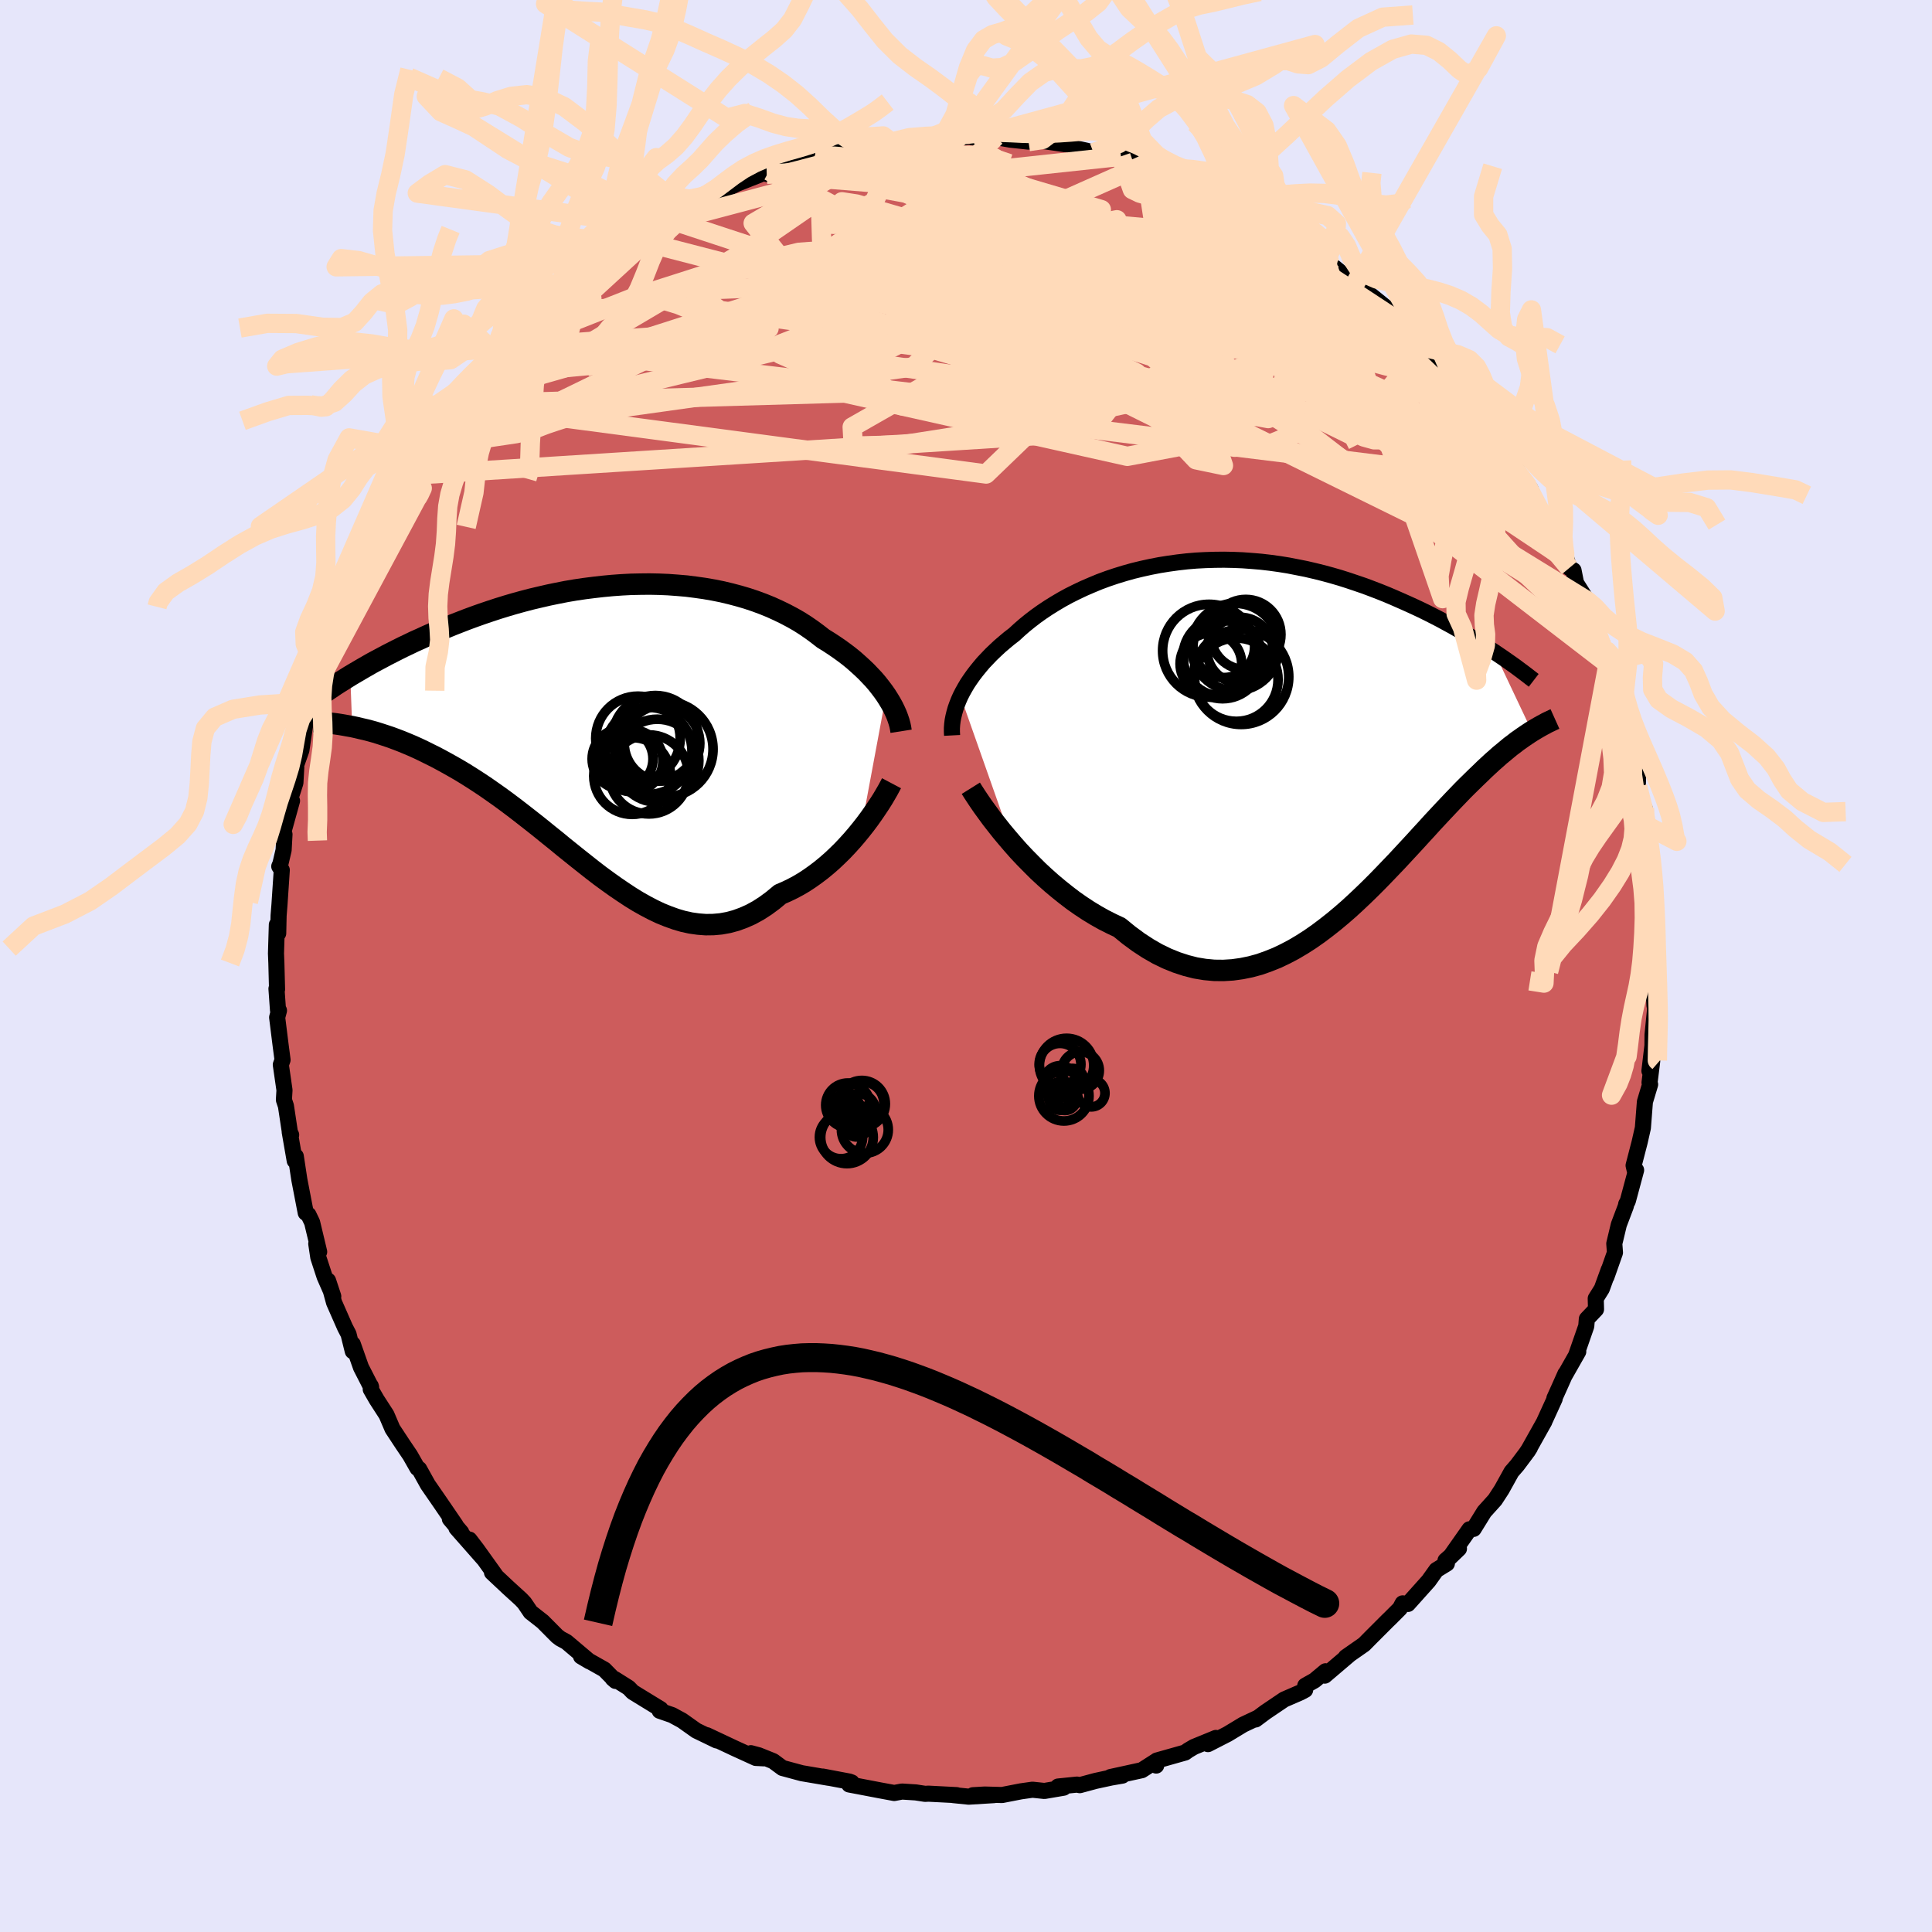 <svg viewBox="-100 -100 200 200" xmlns="http://www.w3.org/2000/svg" width="500" height="500" id="face-svg">
    <defs>
      <clipPath id="leftEyeClipPath">
        <polyline points="28.85,-3.34 28.57,-3.74 28.26,-4.15 27.93,-4.57 27.58,-4.98 27.2,-5.38 26.81,-5.79 26.39,-6.19 25.95,-6.59 25.5,-6.99 25.02,-7.38 24.52,-7.76 24.01,-8.13 23.47,-8.5 22.92,-8.86 22.35,-9.21 21.76,-9.67 21.15,-10.12 20.51,-10.56 19.85,-10.98 19.15,-11.38 18.43,-11.76 17.69,-12.12 16.92,-12.47 16.13,-12.79 15.32,-13.09 14.48,-13.37 13.63,-13.62 12.76,-13.85 11.88,-14.06 10.98,-14.24 10.06,-14.4 9.14,-14.53 8.2,-14.65 7.26,-14.73 6.3,-14.8 5.35,-14.84 4.38,-14.86 3.42,-14.85 2.45,-14.83 1.49,-14.78 0.52,-14.71 -0.44,-14.62 -1.4,-14.51 -2.35,-14.39 -3.3,-14.25 -4.24,-14.09 -5.16,-13.91 -6.08,-13.72 -6.99,-13.51 -7.88,-13.3 -8.76,-13.07 -9.63,-12.83 -10.48,-12.58 -11.32,-12.32 -12.14,-12.05 -12.94,-11.78 -13.73,-11.5 -14.49,-11.22 -15.24,-10.93 -15.98,-10.64 -16.69,-10.35 -17.38,-10.06 -18.06,-9.77 -18.72,-9.48 -19.35,-9.19 -19.98,-8.91 -20.58,-8.62 -21.17,-8.34 -21.75,-8.05 -22.3,-7.77 -22.85,-7.49 -23.37,-7.21 -23.88,-6.94 -24.38,-6.67 -24.85,-6.4 -25.32,-6.13 -25.76,-5.87 -26.19,-5.62 -26.61,-5.37 -26.41,-0.1 -25.95,0 -25.49,0.11 -25.01,0.22 -24.51,0.35 -24.01,0.49 -23.5,0.65 -22.98,0.82 -22.44,1 -21.9,1.2 -21.35,1.41 -20.79,1.64 -20.22,1.88 -19.64,2.14 -19.05,2.42 -18.45,2.72 -17.84,3.02 -17.22,3.35 -16.58,3.7 -15.94,4.06 -15.28,4.44 -14.62,4.84 -13.94,5.27 -13.26,5.71 -12.57,6.17 -11.87,6.66 -11.16,7.16 -10.45,7.68 -9.73,8.22 -9,8.78 -8.27,9.35 -7.53,9.93 -6.79,10.52 -6.04,11.13 -5.29,11.73 -4.54,12.35 -3.78,12.96 -3.02,13.57 -2.25,14.18 -1.49,14.78 -0.72,15.37 0.06,15.94 0.83,16.49 1.61,17.02 2.38,17.53 3.16,18.01 3.94,18.45 4.72,18.86 5.5,19.23 6.29,19.55 7.07,19.83 7.85,20.06 8.63,20.23 9.41,20.34 10.19,20.4 10.97,20.39 11.75,20.32 12.53,20.18 13.31,19.97 14.08,19.69 14.85,19.35 15.62,18.93 16.38,18.44 17.14,17.88 17.9,17.25 18.53,16.98 19.15,16.68 19.77,16.35 20.38,15.99 20.97,15.6 21.56,15.18 22.14,14.74 22.71,14.27 23.26,13.79 23.8,13.28 24.33,12.76 24.84,12.22 25.33,11.68 25.81,11.12 26.26,10.57" />
      </clipPath>
      <clipPath id="rightEyeClipPath">
        <polyline points="-32.4,-4.3 -32.18,-4.73 -31.94,-5.16 -31.68,-5.6 -31.39,-6.03 -31.08,-6.47 -30.75,-6.9 -30.4,-7.33 -30.03,-7.77 -29.63,-8.19 -29.22,-8.62 -28.78,-9.04 -28.33,-9.46 -27.85,-9.87 -27.36,-10.28 -26.84,-10.68 -26.32,-11.16 -25.78,-11.63 -25.2,-12.1 -24.6,-12.56 -23.97,-13.01 -23.31,-13.45 -22.62,-13.88 -21.91,-14.3 -21.18,-14.7 -20.42,-15.08 -19.64,-15.45 -18.83,-15.8 -18.01,-16.14 -17.17,-16.45 -16.31,-16.74 -15.43,-17.01 -14.54,-17.26 -13.63,-17.48 -12.72,-17.68 -11.79,-17.86 -10.85,-18.01 -9.91,-18.14 -8.95,-18.25 -8,-18.33 -7.04,-18.38 -6.07,-18.41 -5.11,-18.42 -4.15,-18.4 -3.19,-18.36 -2.23,-18.29 -1.28,-18.21 -0.33,-18.1 0.61,-17.97 1.54,-17.82 2.46,-17.64 3.37,-17.46 4.27,-17.25 5.16,-17.03 6.04,-16.79 6.9,-16.54 7.75,-16.27 8.58,-15.99 9.4,-15.71 10.2,-15.41 10.98,-15.11 11.75,-14.8 12.5,-14.48 13.23,-14.16 13.95,-13.84 14.65,-13.52 15.33,-13.2 16,-12.87 16.65,-12.54 17.29,-12.21 17.91,-11.87 18.52,-11.54 19.11,-11.2 19.69,-10.87 20.26,-10.53 20.8,-10.2 21.34,-9.87 21.85,-9.54 22.36,-9.21 22.85,-8.89 26.75,-0.65 26.47,-0.47 26.17,-0.27 25.86,-0.06 25.55,0.16 25.22,0.39 24.89,0.65 24.54,0.91 24.19,1.2 23.83,1.5 23.45,1.81 23.07,2.15 22.67,2.5 22.27,2.87 21.85,3.26 21.43,3.67 20.99,4.09 20.54,4.53 20.07,4.99 19.59,5.47 19.1,5.98 18.6,6.5 18.08,7.05 17.55,7.61 17,8.2 16.44,8.8 15.87,9.43 15.28,10.07 14.68,10.73 14.06,11.4 13.42,12.09 12.78,12.78 12.11,13.48 11.43,14.19 10.74,14.9 10.03,15.61 9.3,16.32 8.56,17.02 7.81,17.71 7.04,18.38 6.25,19.04 5.45,19.67 4.64,20.28 3.81,20.86 2.97,21.4 2.11,21.91 1.24,22.37 0.36,22.79 -0.54,23.15 -1.44,23.47 -2.36,23.72 -3.29,23.91 -4.23,24.04 -5.18,24.1 -6.14,24.09 -7.1,24 -8.07,23.84 -9.05,23.59 -10.03,23.27 -11.02,22.87 -12.01,22.39 -13,21.82 -13.98,21.18 -14.97,20.45 -15.95,19.65 -16.76,19.27 -17.57,18.86 -18.37,18.41 -19.16,17.93 -19.95,17.41 -20.72,16.87 -21.48,16.29 -22.23,15.69 -22.97,15.07 -23.69,14.43 -24.39,13.78 -25.07,13.1 -25.74,12.42 -26.38,11.74 -26.99,11.05" />
      </clipPath>
      <filter id="fuzzy">
        <feTurbulence id="turbulence" baseFrequency="0.05" numOctaves="3" type="noise" result="noise" />
        <feDisplacementMap in="SourceGraphic" in2="noise" scale="2" />
      </filter>
      <linearGradient id="rainbowGradient" x1="0%" y1="0%" x2="100%" y2="0%">
        <stop offset="0%" style="stop-color: [object Object]; stop-opacity: 1" />
        <stop offset="50%" style="stop-color: [object Object]; stop-opacity: 1" />
        <stop offset="100%" style="stop-color: [object Object]; stop-opacity: 1" />
      </linearGradient>
    </defs>
    <rect x="-100" y="-100" width="100%" height="100%" fill="rgb(230, 230, 250)" />
    <polyline id="faceContour" points="71.2,0.69 71.45,3.61 71.16,1.87 71.27,4.08 71.39,3.92 71.07,7.13 71.06,8.24 70.75,10.86 71.04,9.81 70.76,12.07 70.82,12.26 70.28,14.06 70.07,16.76 69.73,18.26 69.11,20.65 69.24,21.21 69.37,21.13 68.51,24.33 68.34,24.66 68.31,24.85 67.58,26.78 67.11,28.74 67.18,29.67 66.3,32.17 66.54,31.43 65.82,33.41 65.19,34.42 65.22,35.54 64.27,36.54 64.21,37.28 63.18,40.24 63.38,39.92 62.01,42.33 62.05,42.21 61.39,43.69 60.91,44.75 60.94,44.8 59.87,47.14 59.87,47.16 58.15,50.23 58.38,49.86 57.99,50.44 57.06,51.68 56.47,52.36 55.45,54.2 54.76,55.26 53.65,56.49 52.55,58.27 52.12,58.31 50.04,61.27 51.03,60.32 49.64,61.54 49.78,61.86 48.69,62.53 47.89,63.65 45.75,66.04 45.2,65.98 44.92,66.51 43.9,67.53 43.65,67.77 41.91,69.51 41.21,70.22 39.32,71.54 39.69,71.29 37.14,73.46 37.22,73.01 36.08,73.96 35.12,74.5 35.11,74.94 34.6,75.21 32.94,75.93 31,77.24 29.98,78 30.25,77.8 28.7,78.53 27.08,79.51 25.05,80.55 25.87,79.91 23.6,80.84 22.99,81.2 22.69,81.42 19.75,82.25 19.69,82.77 19.62,82.34 18.2,83.25 14.95,83.96 16.19,83.81 15.03,84.01 13.41,84.36 11.78,84.8 11.49,84.74 9.53,84.94 10.11,85.06 8.12,85.4 6.88,85.27 5.68,85.44 3.73,85.82 1.94,85.77 0.72,85.84 2.9,85.83 0.28,85.99 -1.3,85.83 -0.97,85.83 -3.89,85.68 -4.23,85.7 -5.2,85.55 -6.63,85.46 -7.43,85.61 -8.89,85.34 -11.14,84.91 -12.09,84.73 -11.83,84.52 -12.07,84.43 -14.82,83.91 -14.24,84.03 -17,83.56 -19,83.02 -19.96,82.31 -21.45,81.71 -22.27,81.49 -20.94,82.02 -21.76,81.98 -23.93,80.99 -26.82,79.63 -25.81,80.17 -27.92,79.15 -29.4,78.1 -30.14,77.7 -30.41,77.55 -31.71,77.1 -31.61,76.93 -34.5,75.16 -34.92,74.72 -36.35,73.82 -36.57,73.76 -36.28,74.01 -37.44,72.83 -39.85,71.47 -38.97,71.99 -41.36,69.97 -41.99,69.63 -42.32,69.38 -43.82,67.87 -45.07,66.89 -45.72,65.93 -46.07,65.56 -47.42,64.33 -49.07,62.78 -48.73,63.04 -50.65,60.36 -51.4,59.38 -49.95,61.36 -52.75,58.18 -52.25,58.63 -53.43,57.24 -52.84,57.87 -54.48,55.47 -55.71,53.69 -56.61,52.07 -56.79,51.98 -57.54,50.66 -58.33,49.49 -59.37,47.91 -59.99,46.46 -61.01,44.88 -61.62,43.82 -61.62,43.47 -61.58,43.6 -62.63,41.55 -63.48,39.14 -63.48,39.88 -63.92,38.11 -64.28,37.42 -65.42,34.83 -66.04,32.57 -65.5,34.2 -66.4,32.15 -67.05,30.16 -67.26,28.75 -66.96,29.59 -67.69,26.54 -68.07,25.75 -68.35,25.55 -69.01,22.13 -69.38,19.7 -69.49,20.16 -70.01,17.17 -69.86,17.48 -69.94,17.54 -70.4,14.49 -70.61,13.86 -70.55,12.85 -70.93,10.22 -70.75,9.72 -70.95,8.2 -71.31,5.32 -71.12,4.61 -71.22,4.59 -71.38,2.35 -71.32,2.42 -71.39,-0.29 -71.43,-1.3 -71.34,-4.27 -71.2,-3.38 -71.16,-5.21 -71.07,-6.34 -70.83,-9.93 -71.09,-10.31 -70.97,-10.59 -70.64,-12 -70.55,-13.63 -70.68,-13.82 -69.77,-17.1 -70.27,-16.3 -69.42,-18.96 -69.33,-20.58 -69.4,-20.64 -68.8,-22.34 -68.41,-24.97 -68.67,-24.24 -67.87,-27.37 -67.58,-27.14 -66.83,-29.67 -67.15,-29.19 -66.28,-31.56 -65.75,-33.43 -66.47,-31.79 -65.55,-33.98 -64.53,-36.94 -63.6,-39.06 -63.37,-39.49 -62.55,-41.39 -63.58,-39.48 -61.6,-43.29 -61.39,-43.85 -61.05,-44.55 -60.61,-45.67 -59.39,-47.05 -58.1,-49.73 -57.38,-50.84 -58.55,-49.24 -57.79,-50.78 -56.84,-52.27 -55.34,-54.16 -54.24,-55.81 -54.82,-55.11 -53.71,-56.68 -52.39,-58.17 -51.88,-58.96 -51.78,-59.01 -50.31,-61.13 -48.75,-62.64 -49.3,-62.29 -48.43,-63.23 -47.11,-64.32 -46.19,-65.06 -45.77,-65.4 -43.4,-68.37 -42.68,-68.78 -42.95,-68.57 -41.58,-70.03 -39.91,-71.22 -41.69,-69.84 -40.1,-70.86 -38.35,-72.33 -37.58,-72.75 -36.33,-73.74 -35.61,-74.54 -33.98,-75.12 -32.31,-76.68 -33.23,-76.06 -30.77,-77.37 -31.05,-77.39 -29.89,-77.99 -29.75,-78.02 -25.79,-79.97 -26.84,-79.59 -25.86,-79.89 -24.84,-80.4 -23.76,-80.96 -22.93,-81.29 -20.39,-82.3 -20.61,-81.98 -18.15,-82.72 -17.42,-83.41 -15.73,-83.67 -15.62,-83.94 -14.42,-83.93 -14.75,-84 -11.26,-84.58 -10.67,-84.97 -10.53,-84.83 -8.59,-85.15 -8.88,-85.06 -7.74,-85.29 -5.72,-85.36 -3.95,-85.65 -1.03,-85.89 -0.85,-85.94 -0.85,-85.7 0.82,-85.92 0.71,-85.77 1.5,-85.91 3.06,-85.84 3.52,-85.73 4.6,-85.54 6.47,-85.34 7.63,-85.45 10.28,-85.07 10.78,-85.05 11.32,-84.65 12.47,-84.4 13.2,-84.19 13.92,-84.19 16.04,-83.82 17.52,-83.17 17.7,-83.29 18.51,-82.99 19.6,-82.48 20.87,-82.13 22.18,-81.43 22.77,-81.35 24.31,-80.7 25.9,-79.95 27.79,-79.28 27.67,-79.25 28.81,-78.64 29.6,-78.15 30.86,-77.29 29.73,-78.07 32.02,-76.58 32.54,-76.07 35.12,-74.74 35.02,-74.9 37.55,-73.38 37.65,-72.79 37.22,-73.07 39.96,-70.85 40.64,-70.6 40.43,-70.5 40.32,-70.72 43.79,-67.92 44.24,-67.17 45.05,-66.56 45.03,-66.41 46.73,-64.89 47.62,-64.3 47.5,-63.83 48.4,-63.23 50.01,-61.78 51.6,-59.27 51.28,-59.5 50.97,-60.17 52.48,-57.99 52.76,-57.57 54.05,-56.51 55.79,-53.4 55.93,-53.52 56.39,-52.33 57.88,-50.04 58.04,-49.82 58.42,-49.41 59.6,-46.64 59.96,-46.23 60.74,-44.75 60.98,-45.06 62,-42.19 61.98,-42.68 62.46,-41.21 62.89,-40.96 63.15,-39.65 64.32,-37.8 64.6,-36.98 64.8,-36.28 65.82,-32.78 66.07,-32.94 66.52,-31.51 66.58,-31.16 66.99,-29.28 67.74,-27.23 67.93,-26.95 67.84,-26.65 68.04,-25.51 68.74,-23.5 69.1,-21.35 69.58,-19.69 69.54,-18.56 69.98,-16.76 70.34,-15.08 70.25,-16.35 70.14,-14.86 70.67,-11.26 70.56,-12.38 70.56,-11.72 71.12,-9.02 71.16,-8.22 71.1,-6.66 71.15,-3.73 71.33,-2.94 71.18,-1.08 71.2,0.69 71.45,3.61" fill="rgb(205, 92, 92)" stroke="black" stroke-width="1.667" stroke-linejoin="round" filter="url(#fuzzy)" />
    <g transform="translate(31.83 -23.64)">
      <polyline id="rightCountour" points="-32.4,-4.3 -32.18,-4.73 -31.94,-5.16 -31.68,-5.6 -31.39,-6.03 -31.08,-6.47 -30.75,-6.9 -30.4,-7.33 -30.03,-7.77 -29.63,-8.19 -29.22,-8.62 -28.78,-9.04 -28.33,-9.46 -27.85,-9.87 -27.36,-10.28 -26.84,-10.68 -26.32,-11.16 -25.78,-11.63 -25.2,-12.1 -24.6,-12.56 -23.97,-13.01 -23.31,-13.45 -22.62,-13.88 -21.91,-14.3 -21.18,-14.7 -20.42,-15.08 -19.64,-15.45 -18.83,-15.8 -18.01,-16.14 -17.17,-16.45 -16.31,-16.74 -15.43,-17.01 -14.54,-17.26 -13.63,-17.48 -12.72,-17.68 -11.79,-17.86 -10.85,-18.01 -9.91,-18.14 -8.95,-18.25 -8,-18.33 -7.04,-18.38 -6.07,-18.41 -5.11,-18.42 -4.15,-18.4 -3.19,-18.36 -2.23,-18.29 -1.28,-18.21 -0.33,-18.1 0.61,-17.97 1.54,-17.82 2.46,-17.64 3.37,-17.46 4.27,-17.25 5.16,-17.03 6.04,-16.79 6.9,-16.54 7.75,-16.27 8.58,-15.99 9.4,-15.71 10.2,-15.41 10.98,-15.11 11.75,-14.8 12.5,-14.48 13.23,-14.16 13.95,-13.84 14.65,-13.52 15.33,-13.2 16,-12.87 16.65,-12.54 17.29,-12.21 17.91,-11.87 18.52,-11.54 19.11,-11.2 19.69,-10.87 20.26,-10.53 20.8,-10.2 21.34,-9.87 21.85,-9.54 22.36,-9.21 22.85,-8.89 26.75,-0.65 26.47,-0.47 26.17,-0.27 25.86,-0.06 25.55,0.16 25.22,0.39 24.89,0.65 24.54,0.91 24.19,1.2 23.83,1.5 23.45,1.81 23.07,2.15 22.67,2.5 22.27,2.87 21.85,3.26 21.43,3.67 20.99,4.09 20.54,4.53 20.07,4.99 19.59,5.47 19.1,5.98 18.6,6.5 18.08,7.05 17.55,7.61 17,8.2 16.44,8.8 15.87,9.43 15.28,10.07 14.68,10.73 14.06,11.4 13.42,12.09 12.78,12.78 12.11,13.48 11.43,14.19 10.74,14.9 10.03,15.61 9.3,16.32 8.56,17.02 7.81,17.71 7.04,18.38 6.25,19.04 5.45,19.67 4.64,20.28 3.81,20.86 2.97,21.4 2.11,21.91 1.24,22.37 0.36,22.79 -0.54,23.15 -1.44,23.47 -2.36,23.72 -3.29,23.91 -4.23,24.04 -5.18,24.1 -6.14,24.09 -7.1,24 -8.07,23.84 -9.05,23.59 -10.03,23.27 -11.02,22.87 -12.01,22.39 -13,21.82 -13.98,21.18 -14.97,20.45 -15.95,19.65 -16.76,19.27 -17.57,18.86 -18.37,18.41 -19.16,17.93 -19.95,17.41 -20.72,16.87 -21.48,16.29 -22.23,15.69 -22.97,15.07 -23.69,14.43 -24.39,13.78 -25.07,13.1 -25.74,12.42 -26.38,11.74 -26.99,11.05" fill="white" stroke="white" stroke-width="0" stroke-linejoin="round" filter="url(#fuzzy)" />
    </g>
    <g transform="translate(-37.13 -24.68)">
      <polyline id="leftCountour" points="28.85,-3.34 28.57,-3.74 28.26,-4.15 27.93,-4.57 27.58,-4.98 27.2,-5.38 26.81,-5.79 26.39,-6.19 25.95,-6.59 25.5,-6.99 25.02,-7.38 24.52,-7.76 24.01,-8.13 23.47,-8.5 22.92,-8.86 22.35,-9.21 21.76,-9.67 21.15,-10.12 20.51,-10.56 19.85,-10.98 19.15,-11.38 18.43,-11.76 17.69,-12.12 16.92,-12.47 16.13,-12.79 15.32,-13.09 14.48,-13.37 13.63,-13.62 12.76,-13.85 11.88,-14.06 10.98,-14.24 10.06,-14.4 9.14,-14.53 8.2,-14.65 7.26,-14.73 6.3,-14.8 5.35,-14.84 4.38,-14.86 3.42,-14.85 2.45,-14.83 1.49,-14.78 0.52,-14.71 -0.44,-14.62 -1.4,-14.51 -2.35,-14.39 -3.3,-14.25 -4.24,-14.09 -5.16,-13.91 -6.08,-13.72 -6.99,-13.51 -7.88,-13.3 -8.76,-13.07 -9.63,-12.83 -10.48,-12.58 -11.32,-12.32 -12.14,-12.05 -12.94,-11.78 -13.73,-11.5 -14.49,-11.22 -15.24,-10.93 -15.98,-10.64 -16.69,-10.35 -17.38,-10.06 -18.06,-9.77 -18.72,-9.48 -19.35,-9.19 -19.98,-8.91 -20.58,-8.62 -21.17,-8.34 -21.75,-8.05 -22.3,-7.77 -22.85,-7.49 -23.37,-7.21 -23.88,-6.94 -24.38,-6.67 -24.85,-6.4 -25.32,-6.13 -25.76,-5.87 -26.19,-5.62 -26.61,-5.37 -26.41,-0.1 -25.95,0 -25.49,0.11 -25.01,0.22 -24.51,0.35 -24.01,0.49 -23.5,0.65 -22.98,0.82 -22.44,1 -21.9,1.2 -21.35,1.41 -20.79,1.64 -20.22,1.88 -19.64,2.14 -19.05,2.42 -18.45,2.72 -17.84,3.02 -17.22,3.35 -16.58,3.7 -15.94,4.06 -15.28,4.44 -14.62,4.84 -13.94,5.27 -13.26,5.71 -12.57,6.17 -11.87,6.66 -11.16,7.16 -10.45,7.68 -9.73,8.22 -9,8.78 -8.27,9.35 -7.53,9.93 -6.79,10.52 -6.04,11.13 -5.29,11.73 -4.54,12.35 -3.78,12.96 -3.02,13.57 -2.25,14.18 -1.49,14.78 -0.72,15.37 0.06,15.94 0.83,16.49 1.61,17.02 2.38,17.53 3.16,18.01 3.94,18.45 4.72,18.86 5.5,19.23 6.29,19.55 7.07,19.83 7.85,20.06 8.63,20.23 9.41,20.34 10.19,20.4 10.97,20.39 11.75,20.32 12.53,20.18 13.31,19.97 14.08,19.69 14.85,19.35 15.62,18.93 16.38,18.44 17.14,17.88 17.9,17.25 18.53,16.98 19.15,16.68 19.77,16.35 20.38,15.99 20.97,15.6 21.56,15.18 22.14,14.74 22.71,14.27 23.26,13.79 23.8,13.28 24.33,12.76 24.84,12.22 25.33,11.68 25.81,11.12 26.26,10.57" fill="white" stroke="white" stroke-width="0" stroke-linejoin="round" filter="url(#fuzzy)" />
    </g>
    <g transform="translate(31.83 -23.64)">
      <polyline id="rightUpper" points="-33.27,-0.23 -33.29,-0.61 -33.29,-0.99 -33.26,-1.39 -33.21,-1.79 -33.13,-2.19 -33.03,-2.6 -32.91,-3.02 -32.76,-3.44 -32.59,-3.87 -32.4,-4.3 -32.18,-4.73 -31.94,-5.16 -31.68,-5.6 -31.39,-6.03 -31.08,-6.47 -30.75,-6.9 -30.4,-7.33 -30.03,-7.77 -29.63,-8.19 -29.22,-8.62 -28.78,-9.04 -28.33,-9.46 -27.85,-9.87 -27.36,-10.28 -26.84,-10.68 -26.32,-11.16 -25.78,-11.63 -25.2,-12.1 -24.6,-12.56 -23.97,-13.01 -23.31,-13.45 -22.62,-13.88 -21.91,-14.3 -21.18,-14.7 -20.42,-15.08 -19.64,-15.45 -18.83,-15.8 -18.01,-16.14 -17.17,-16.45 -16.31,-16.74 -15.43,-17.01 -14.54,-17.26 -13.63,-17.48 -12.72,-17.68 -11.79,-17.86 -10.85,-18.01 -9.91,-18.14 -8.95,-18.25 -8,-18.33 -7.04,-18.38 -6.07,-18.41 -5.11,-18.42 -4.15,-18.4 -3.19,-18.36 -2.23,-18.29 -1.28,-18.21 -0.33,-18.1 0.61,-17.97 1.54,-17.82 2.46,-17.64 3.37,-17.46 4.27,-17.25 5.16,-17.03 6.04,-16.79 6.9,-16.54 7.75,-16.27 8.58,-15.99 9.4,-15.71 10.2,-15.41 10.98,-15.11 11.75,-14.8 12.5,-14.48 13.23,-14.16 13.95,-13.84 14.65,-13.52 15.33,-13.2 16,-12.87 16.65,-12.54 17.29,-12.21 17.91,-11.87 18.52,-11.54 19.11,-11.2 19.69,-10.87 20.26,-10.53 20.8,-10.2 21.34,-9.87 21.85,-9.54 22.36,-9.21 22.85,-8.89 23.32,-8.57 23.78,-8.26 24.22,-7.95 24.65,-7.65 25.07,-7.35 25.47,-7.05 25.86,-6.76 26.23,-6.48 26.59,-6.2 26.94,-5.93" fill="none" stroke="black" stroke-width="1.667" stroke-linejoin="round" filter="url(#fuzzy)" />
      <polyline id="rightLower" points="-31.33,5.24 -31.08,5.64 -30.78,6.1 -30.44,6.61 -30.06,7.16 -29.63,7.75 -29.17,8.38 -28.67,9.02 -28.14,9.69 -27.58,10.36 -26.99,11.05 -26.38,11.74 -25.74,12.42 -25.07,13.1 -24.39,13.78 -23.69,14.43 -22.97,15.07 -22.23,15.69 -21.48,16.29 -20.72,16.87 -19.95,17.41 -19.16,17.93 -18.37,18.41 -17.57,18.86 -16.76,19.27 -15.95,19.65 -14.97,20.45 -13.98,21.18 -13,21.82 -12.01,22.39 -11.02,22.87 -10.03,23.27 -9.05,23.59 -8.07,23.84 -7.1,24 -6.14,24.09 -5.18,24.1 -4.23,24.04 -3.29,23.91 -2.36,23.72 -1.44,23.47 -0.54,23.15 0.36,22.79 1.24,22.37 2.11,21.91 2.97,21.4 3.81,20.86 4.64,20.28 5.45,19.67 6.25,19.04 7.04,18.38 7.81,17.71 8.56,17.02 9.3,16.32 10.03,15.61 10.74,14.9 11.43,14.19 12.11,13.48 12.78,12.78 13.42,12.09 14.06,11.4 14.68,10.73 15.28,10.07 15.87,9.43 16.44,8.8 17,8.2 17.55,7.61 18.08,7.05 18.6,6.5 19.1,5.98 19.59,5.47 20.07,4.99 20.54,4.53 20.99,4.09 21.43,3.67 21.85,3.26 22.27,2.87 22.67,2.5 23.07,2.15 23.45,1.81 23.83,1.5 24.19,1.2 24.54,0.91 24.89,0.65 25.22,0.39 25.55,0.16 25.86,-0.06 26.17,-0.27 26.47,-0.47 26.75,-0.65 27.03,-0.82 27.3,-0.98 27.56,-1.13 27.81,-1.27 28.06,-1.4 28.29,-1.53 28.52,-1.64 28.73,-1.74 28.94,-1.84 29.14,-1.93" fill="none" stroke="black" stroke-width="2.222" stroke-linejoin="round" filter="url(#fuzzy)" />
      <circle r="4.926" cx="-3.344" cy="-6.293" stroke="black" fill="none" stroke-width="1.0" filter="url(#fuzzy)" clip-path="url(#rightEyeClipPath)" /><circle r="4.046" cx="-5.269" cy="-8.073" stroke="black" fill="none" stroke-width="1.0" filter="url(#fuzzy)" clip-path="url(#rightEyeClipPath)" /><circle r="4.524" cx="-3.954" cy="-9.378" stroke="black" fill="none" stroke-width="1.0" filter="url(#fuzzy)" clip-path="url(#rightEyeClipPath)" /><circle r="4.808" cx="-6.669" cy="-8.993" stroke="black" fill="none" stroke-width="1.0" filter="url(#fuzzy)" clip-path="url(#rightEyeClipPath)" /><circle r="4.076" cx="-5.299" cy="-8.358" stroke="black" fill="none" stroke-width="1.0" filter="url(#fuzzy)" clip-path="url(#rightEyeClipPath)" /><circle r="3.192" cx="-5.144" cy="-9.408" stroke="black" fill="none" stroke-width="1.0" filter="url(#fuzzy)" clip-path="url(#rightEyeClipPath)" /><circle r="3.634" cx="-2.864" cy="-10.673" stroke="black" fill="none" stroke-width="1.0" filter="url(#fuzzy)" clip-path="url(#rightEyeClipPath)" /><circle r="3.416" cx="-3.464" cy="-9.043" stroke="black" fill="none" stroke-width="1.0" filter="url(#fuzzy)" clip-path="url(#rightEyeClipPath)" /><circle r="3.188" cx="-6.479" cy="-7.643" stroke="black" fill="none" stroke-width="1.0" filter="url(#fuzzy)" clip-path="url(#rightEyeClipPath)" /><circle r="4.314" cx="-3.839" cy="-5.998" stroke="black" fill="none" stroke-width="1.0" filter="url(#fuzzy)" clip-path="url(#rightEyeClipPath)" />
      </g>
    <g transform="translate(-37.13 -24.68)">
      <polyline id="leftUpper" points="30.41,0.38 30.36,0.06 30.29,-0.28 30.19,-0.63 30.07,-0.99 29.93,-1.36 29.76,-1.74 29.57,-2.13 29.35,-2.53 29.11,-2.93 28.85,-3.34 28.57,-3.74 28.26,-4.15 27.93,-4.57 27.58,-4.98 27.2,-5.38 26.81,-5.79 26.39,-6.19 25.95,-6.59 25.5,-6.99 25.02,-7.38 24.52,-7.76 24.01,-8.13 23.47,-8.5 22.92,-8.86 22.35,-9.21 21.76,-9.67 21.15,-10.12 20.51,-10.56 19.85,-10.98 19.15,-11.38 18.43,-11.76 17.69,-12.12 16.92,-12.47 16.13,-12.79 15.32,-13.09 14.48,-13.37 13.63,-13.62 12.76,-13.85 11.88,-14.06 10.98,-14.24 10.06,-14.4 9.14,-14.53 8.2,-14.65 7.26,-14.73 6.3,-14.8 5.35,-14.84 4.38,-14.86 3.42,-14.85 2.45,-14.83 1.49,-14.78 0.52,-14.71 -0.44,-14.62 -1.4,-14.51 -2.35,-14.39 -3.3,-14.25 -4.24,-14.09 -5.16,-13.91 -6.08,-13.72 -6.99,-13.51 -7.88,-13.3 -8.76,-13.07 -9.63,-12.83 -10.48,-12.58 -11.32,-12.32 -12.14,-12.05 -12.94,-11.78 -13.73,-11.5 -14.49,-11.22 -15.24,-10.93 -15.98,-10.64 -16.69,-10.35 -17.38,-10.06 -18.06,-9.77 -18.72,-9.48 -19.35,-9.19 -19.98,-8.91 -20.58,-8.62 -21.17,-8.34 -21.75,-8.05 -22.3,-7.77 -22.85,-7.49 -23.37,-7.21 -23.88,-6.94 -24.38,-6.67 -24.85,-6.4 -25.32,-6.13 -25.76,-5.87 -26.19,-5.62 -26.61,-5.37 -27.01,-5.12 -27.39,-4.88 -27.76,-4.65 -28.12,-4.42 -28.46,-4.19 -28.79,-3.97 -29.1,-3.76 -29.4,-3.55 -29.69,-3.35 -29.96,-3.15" fill="none" stroke="black" stroke-width="2.222" stroke-linejoin="round" filter="url(#fuzzy)" />
      <polyline id="leftLower" points="29.42,5.76 29.24,6.1 29.03,6.49 28.78,6.92 28.51,7.38 28.2,7.87 27.86,8.38 27.5,8.91 27.11,9.46 26.7,10.01 26.26,10.57 25.81,11.12 25.33,11.68 24.84,12.22 24.33,12.76 23.8,13.28 23.26,13.79 22.71,14.27 22.14,14.74 21.56,15.18 20.97,15.6 20.38,15.99 19.77,16.35 19.15,16.68 18.53,16.98 17.9,17.25 17.14,17.88 16.38,18.44 15.62,18.93 14.85,19.35 14.08,19.69 13.31,19.97 12.53,20.18 11.75,20.32 10.97,20.39 10.19,20.4 9.41,20.34 8.63,20.23 7.85,20.06 7.07,19.83 6.29,19.55 5.5,19.23 4.72,18.86 3.94,18.45 3.16,18.01 2.38,17.53 1.61,17.02 0.83,16.49 0.06,15.94 -0.72,15.37 -1.49,14.78 -2.25,14.18 -3.02,13.57 -3.78,12.96 -4.54,12.35 -5.29,11.73 -6.04,11.13 -6.79,10.52 -7.53,9.93 -8.27,9.35 -9,8.78 -9.73,8.22 -10.45,7.68 -11.16,7.16 -11.87,6.66 -12.57,6.17 -13.26,5.71 -13.94,5.27 -14.62,4.84 -15.28,4.44 -15.94,4.06 -16.58,3.7 -17.22,3.35 -17.84,3.02 -18.45,2.72 -19.05,2.42 -19.64,2.14 -20.22,1.88 -20.79,1.64 -21.35,1.41 -21.9,1.2 -22.44,1 -22.98,0.82 -23.5,0.65 -24.01,0.49 -24.51,0.35 -25.01,0.22 -25.49,0.11 -25.95,0 -26.41,-0.1 -26.86,-0.18 -27.3,-0.26 -27.72,-0.33 -28.13,-0.39 -28.54,-0.44 -28.93,-0.49 -29.31,-0.53 -29.68,-0.56 -30.03,-0.59 -30.38,-0.62" fill="none" stroke="black" stroke-width="2.222" stroke-linejoin="round" filter="url(#fuzzy)" />
      <circle r="4.504" cx="4.258" cy="2.408" stroke="black" fill="none" stroke-width="1.0" filter="url(#fuzzy)" clip-path="url(#leftEyeClipPath)" /><circle r="3.2" cx="2.553" cy="3.443" stroke="black" fill="none" stroke-width="1.0" filter="url(#fuzzy)" clip-path="url(#leftEyeClipPath)" /><circle r="3.15" cx="1.578" cy="3.243" stroke="black" fill="none" stroke-width="1.0" filter="url(#fuzzy)" clip-path="url(#leftEyeClipPath)" /><circle r="4.372" cx="3.173" cy="1.118" stroke="black" fill="none" stroke-width="1.0" filter="url(#fuzzy)" clip-path="url(#leftEyeClipPath)" /><circle r="4.092" cx="4.303" cy="4.848" stroke="black" fill="none" stroke-width="1.0" filter="url(#fuzzy)" clip-path="url(#leftEyeClipPath)" /><circle r="3.976" cx="2.573" cy="5.008" stroke="black" fill="none" stroke-width="1.0" filter="url(#fuzzy)" clip-path="url(#leftEyeClipPath)" /><circle r="4.296" cx="5.178" cy="3.428" stroke="black" fill="none" stroke-width="1.0" filter="url(#fuzzy)" clip-path="url(#leftEyeClipPath)" /><circle r="3.912" cx="5.663" cy="1.618" stroke="black" fill="none" stroke-width="1.0" filter="url(#fuzzy)" clip-path="url(#leftEyeClipPath)" /><circle r="4.438" cx="4.973" cy="1.118" stroke="black" fill="none" stroke-width="1.0" filter="url(#fuzzy)" clip-path="url(#leftEyeClipPath)" /><circle r="4.936" cx="6.008" cy="2.233" stroke="black" fill="none" stroke-width="1.0" filter="url(#fuzzy)" clip-path="url(#leftEyeClipPath)" />
    </g>
    <g id="hairs">
      <polyline points="18.51,-82.99 21.13,-65.82 8.02,-67.13 1.36,-70.65 -2.69,-72.01 -5.7,-71.35 -6.46,-69.83 -4.32,-68.41 -0.25,-67.6 3.9,-67.38 6.35,-67.39 5.9,-67.21 2.21,-66.68 -3.9,-66 -10.16,-65.49 -13.27,-65.26 -10.42,-64.87 -1.4,-63.68 10.18,-61.59 18.11,-59.84 17.89,-60.36 9.06,-64.2 -31.05,-77.39" fill="none" stroke="rgb(255, 218, 185)" stroke-width="2" stroke-linejoin="round" filter="url(#fuzzy)" /><polyline points="66.07,-32.94 42.5,-55.12 36.95,-61.14 30.87,-67.63 23.54,-72.6 15.64,-74.37 8.25,-73.7 3.01,-72.14 0.89,-70.86 1.72,-70.47 5.08,-71.32 10.73,-73.33 17.47,-75.47 23.01,-75.41 29.97,-68.95 60.98,-45.06" fill="none" stroke="rgb(255, 218, 185)" stroke-width="2" stroke-linejoin="round" filter="url(#fuzzy)" /><polyline points="-10.53,-84.83 6.43,-72.57 -1.25,-69.97 -8.06,-69.54 -9.02,-69.15 -3.53,-69.22 5.43,-70.17 14.08,-71.53 20.55,-72.26 25.08,-71.49 28.38,-69.16 30.33,-66.19 30.23,-64.09 27.73,-64.24 23.18,-67.12 17.34,-71.55 13.35,-73.71 22.33,-65.22 66.58,-31.16" fill="none" stroke="rgb(255, 218, 185)" stroke-width="2" stroke-linejoin="round" filter="url(#fuzzy)" /><polyline points="-20.39,-82.3 -6.76,-74.99 13.83,-68.26 18.99,-66.53 14.66,-67.96 11.49,-69.37 13.8,-69.32 19.17,-68.3 22.89,-67.77 22.38,-68.77 18.85,-70.97 16.07,-72.79 17.22,-72.53 22.31,-69.92 28.29,-66.6 33.45,-64.06 42.97,-59.74 58.42,-49.41" fill="none" stroke="rgb(255, 218, 185)" stroke-width="2" stroke-linejoin="round" filter="url(#fuzzy)" /><polyline points="58.04,-49.82 39.96,-66.74 36.06,-68.23 33.68,-64.55 26.31,-60.91 14.76,-59.19 3.85,-59.19 -2.05,-59.76 -1.53,-59.99 4,-59.82 11.82,-59.66 19.14,-59.95 23.73,-60.91 24.13,-62.64 20.04,-65.22 12.5,-68.41 3.07,-71.11 -7.11,-71.26 -15.11,-66.83 -6.64,-57.99 57.88,-50.04" fill="none" stroke="rgb(255, 218, 185)" stroke-width="2" stroke-linejoin="round" filter="url(#fuzzy)" /><polyline points="35.02,-74.9 3.48,-77.81 -7.07,-77.52 -1.13,-77.24 10.96,-75.49 22.36,-72.32 29.67,-69.27 31.85,-67.86 29.71,-68.42 25.19,-70.14 20.18,-71.86 15.76,-72.83 12.28,-72.98 10.12,-72.47 10.24,-71.35 13.59,-69.51 19.79,-67.05 26.22,-64.76 28.81,-64.14 24.71,-66.44 15.04,-71.24 4.32,-75.25 -8.61,-72.82 -51.88,-58.96" fill="none" stroke="rgb(255, 218, 185)" stroke-width="2" stroke-linejoin="round" filter="url(#fuzzy)" /><polyline points="16.04,-83.82 -1.01,-81.99 -4.14,-80.89 -4.29,-80.71 -2.16,-80.6 1.22,-79.11 4.39,-75.51 6.39,-70.56 7.48,-66 9.21,-63.44 13,-63.52 18.31,-65.97 23.08,-69.65 27.67,-71.22 38.24,-62.92 66.52,-31.51" fill="none" stroke="rgb(255, 218, 185)" stroke-width="2" stroke-linejoin="round" filter="url(#fuzzy)" /><polyline points="17.52,-83.17 25.52,-78.46 20.49,-74.63 7.24,-70.36 -3.72,-65.99 -8.88,-63.41 -10.78,-63.4 -12.3,-64.86 -13.63,-66.12 -13.23,-66.35 -10.23,-65.97 -5.57,-66.01 -1.11,-66.83 2.12,-67.62 4.55,-66.83 6.99,-63.3 8.54,-57.15 2.08,-50.93 -52.39,-58.17" fill="none" stroke="rgb(255, 218, 185)" stroke-width="2" stroke-linejoin="round" filter="url(#fuzzy)" /><polyline points="24.31,-80.7 40.58,-65.37 39.33,-63.61 35.88,-63.51 31.94,-64.14 26.51,-65.71 19.89,-67.57 13.34,-68.97 8.06,-69.65 4.65,-69.82 3.07,-69.77 2.89,-69.56 3.6,-69.02 4.87,-67.91 6.9,-66.14 10.45,-63.89 16.44,-61.49 25.06,-59.26 35.06,-57.46 44.09,-56.22 50,-55.74 51.93,-56.51 49.94,-59.48 43.32,-65.92 27.67,-79.25" fill="none" stroke="rgb(255, 218, 185)" stroke-width="2" stroke-linejoin="round" filter="url(#fuzzy)" /><polyline points="47.62,-64.3 39.85,-54.97 19.85,-64.81 4.4,-73.08 -5.9,-77.29 -11.34,-78.88 -12.84,-79.11 -11.96,-78.52 -9.95,-77.43 -7.26,-76.27 -3.88,-75.57 0,-75.58 3.75,-76.15 6.41,-76.88 7.02,-77.39 4.96,-77.52 0.32,-77.34 -5.77,-77.01 -11.22,-76.73 -13.83,-76.78 -12.7,-77.49 -9.55,-79.06 -8.57,-81 -14.26,-81.46 -32.31,-76.68" fill="none" stroke="rgb(255, 218, 185)" stroke-width="2" stroke-linejoin="round" filter="url(#fuzzy)" /><polyline points="37.55,-73.38 -6.94,-70.96 -8.57,-76.18 -2.63,-79.9 1.34,-81.25 3.15,-80.98 4.4,-79.53 6.32,-77.01 8.85,-73.69 10.09,-70.22 7.04,-67.48 -1.94,-66.14 -14.7,-66.34 -25.47,-67.86 -28.32,-69.94 -20.66,-70.24 0.7,-63.66 60.74,-44.75" fill="none" stroke="rgb(255, 218, 185)" stroke-width="2" stroke-linejoin="round" filter="url(#fuzzy)" /><polyline points="-43.4,-68.37 -45.61,-64.65 -43.58,-65.6 -40.24,-66.9 -34.41,-69.2 -26.94,-71.59 -19.03,-72.63 -11.17,-71.94 -3.81,-70.26 2.37,-68.78 6.82,-68.29 9.66,-68.89 11.49,-70.1 12.9,-71.18 14.28,-71.35 15.98,-69.91 18.6,-66.24 22.32,-60.35 24.54,-54.24 16.7,-52.76 -12.56,-59.31 -52.39,-58.17" fill="none" stroke="rgb(255, 218, 185)" stroke-width="2" stroke-linejoin="round" filter="url(#fuzzy)" /><polyline points="-8.88,-85.06 14.01,-78.3 11.4,-75.31 3.98,-73.53 -2.07,-72.69 -5.56,-72.05 -7.32,-70.84 -9.17,-69 -12.32,-67.06 -16.28,-65.52 -19.17,-64.4 -19.21,-63.32 -16.05,-61.93 -11.1,-60.29 -6.59,-58.92 -3.91,-58.46 -2.37,-59.23 0.42,-61.04 6.52,-63.46 15.52,-66.11 24.62,-68.66 31.67,-70.19 38.01,-68.98 45.34,-64.92 47.62,-64.3" fill="none" stroke="rgb(255, 218, 185)" stroke-width="2" stroke-linejoin="round" filter="url(#fuzzy)" /><polyline points="-14.42,-83.93 8.33,-73.05 24.4,-58.47 26.65,-51.81 23.82,-52.4 19.68,-56.78 13.76,-62.03 6.13,-66.5 -1.16,-69.57 -5.33,-71.27 -4.66,-71.97 0.55,-72.12 8.4,-72.07 16.53,-71.88 23.3,-71.33 28.27,-70.13 31.76,-68.32 34.12,-66.52 35.22,-65.73 34.82,-66.5 33.12,-67.98 30.38,-67.88 24.8,-63.7 7.42,-54.91 -57.79,-50.78" fill="none" stroke="rgb(255, 218, 185)" stroke-width="2" stroke-linejoin="round" filter="url(#fuzzy)" /><polyline points="18.51,-82.99 7.65,-78.16 6.99,-70.43 7.42,-66.03 8.45,-66.03 8.73,-68.96 7.51,-72.73 4.95,-75.7 1.47,-77.05 -2.71,-76.83 -7.37,-75.74 -11.73,-74.65 -14.25,-74.23 -13.34,-74.69 -8.69,-75.8 -2.45,-77.1 1.12,-78.22 -1.52,-79.15 -8.52,-80.42 -10.46,-82.79 -0.85,-85.7" fill="none" stroke="rgb(255, 218, 185)" stroke-width="2" stroke-linejoin="round" filter="url(#fuzzy)" /><polyline points="50.97,-60.17 17.12,-71.76 20.01,-74.46 27.5,-74.15 32.36,-73.05 34.63,-71.53 35.39,-69.26 34.33,-66.34 29.62,-63.95 19.84,-63.56 6.42,-65.75 -5.98,-69.66 -11.87,-73.53 -8.4,-75.48 4.54,-73.5 28.45,-64.6 62,-42.19" fill="none" stroke="rgb(255, 218, 185)" stroke-width="2" stroke-linejoin="round" filter="url(#fuzzy)" /><polyline points="-20.61,-81.98 -12.99,-82.39 -2.13,-83.28 2.96,-83.65 2.5,-83.37 -0.04,-82.28 -1.34,-80.21 -0.66,-77.3 -0.02,-74.18 -2.21,-71.76 -8.13,-70.58 -15.53,-70.31 -19.69,-69.72 -14.9,-67.21 3.29,-61.86 31.28,-56.67 37.65,-72.79" fill="none" stroke="rgb(255, 218, 185)" stroke-width="2" stroke-linejoin="round" filter="url(#fuzzy)" /><polyline points="64.32,-37.8 15.6,-61.79 16.22,-68.84 25.75,-68.08 31.18,-66.37 30.05,-66.01 24.43,-66.68 17.73,-67.56 12.68,-68.14 10.29,-68.31 10.06,-68.12 10.74,-67.64 11.17,-67.04 10.69,-66.51 9.47,-66.13 8.44,-65.79 8.72,-65.25 10.45,-64.35 11.94,-63.3 10.51,-62.63 5.62,-62.58 2.57,-62.31 11.32,-59.98 33.68,-56.95 37.55,-73.38" fill="none" stroke="rgb(255, 218, 185)" stroke-width="2" stroke-linejoin="round" filter="url(#fuzzy)" /><polyline points="-54.82,-55.11 -5.43,-62.03 1.25,-68.68 0.58,-73.38 1.01,-76 4.74,-76.72 10.24,-76.05 14.82,-74.59 17.2,-72.75 18.24,-70.71 19.58,-68.62 22.03,-66.76 24.87,-65.47 26.54,-64.89 25.52,-64.96 20.77,-65.66 12.1,-67.3 1.32,-70.12 -6.38,-73.37 -3.37,-74.29 16.54,-66.49 64.8,-36.28" fill="none" stroke="rgb(255, 218, 185)" stroke-width="2" stroke-linejoin="round" filter="url(#fuzzy)" /><polyline points="50.97,-60.17 13.52,-69.96 10.94,-73.7 13.74,-75.42 15.48,-76.54 15.62,-77.25 15.26,-77.18 14.91,-76.06 14.05,-74.04 11.88,-71.68 8.07,-69.64 3.19,-68.35 -1.41,-67.78 -3.99,-67.48 -3.06,-66.88 1.93,-65.7 9.95,-64.29 18.46,-63.65 24.31,-64.9 25.45,-68.32 22.47,-72.65 17.85,-75.51 11.32,-75.26 -6.68,-71.84 -51.88,-58.96" fill="none" stroke="rgb(255, 218, 185)" stroke-width="2" stroke-linejoin="round" filter="url(#fuzzy)" /><polyline points="56.39,-52.33 17.23,-70.44 -4.89,-74.82 -13.13,-74.86 -11.13,-73.47 -2.58,-71.11 7.21,-68.28 13.07,-66.31 12.79,-66.46 7.98,-68.83 2.69,-72.36 0.47,-75.7 2.18,-77.96 5.64,-78.81 7.36,-78.02 4.89,-75.36 -2.37,-71.55 -11.86,-70.88 3.06,-85.84" fill="none" stroke="rgb(255, 218, 185)" stroke-width="2" stroke-linejoin="round" filter="url(#fuzzy)" /><polyline points="-47.11,-64.32 14.26,-56.97 17.68,-61.38 5.5,-67.34 -2.15,-72.49 -2.33,-76.55 0.86,-79.29 2.97,-80.52 1.77,-80.24 -2.25,-78.47 -6.04,-75.24 -5.13,-70.93 3.75,-66.71 19.05,-64.53 33.33,-65.9 40.06,-68.76 47.62,-64.3" fill="none" stroke="rgb(255, 218, 185)" stroke-width="2" stroke-linejoin="round" filter="url(#fuzzy)" /><polyline points="-57.79,-50.78 -28.44,-65.05 -23.18,-64.78 -11.98,-62.74 2.24,-60.69 14.15,-58.68 22.39,-57.01 27.44,-56.24 29.76,-56.88 29.41,-59.1 26.58,-62.7 21.98,-67.1 17.05,-71.32 13.52,-74.27 12.67,-75.06 14.51,-73.52 17.88,-70.47 21.29,-67.57 24.23,-66.65 27.37,-68.43 31.15,-71.69 35.26,-73 45.05,-66.56" fill="none" stroke="rgb(255, 218, 185)" stroke-width="2" stroke-linejoin="round" filter="url(#fuzzy)" /><polyline points="-50.31,-61.13 5.45,-66.25 17.49,-71.01 21.09,-71.58 22.31,-70.33 19.76,-69.32 14.65,-68.7 10.63,-67.82 10.53,-66.38 14.79,-64.49 21.8,-62.28 29.02,-59.8 33.84,-57.31 34.61,-55.31 31.74,-54.14 27.81,-53.7 24.32,-54.41 16.09,-58.5 -7.34,-68.24 -33.98,-75.12" fill="none" stroke="rgb(255, 218, 185)" stroke-width="2" stroke-linejoin="round" filter="url(#fuzzy)" /><polyline points="19.6,-82.48 29.23,-66.32 21.18,-67.92 15.18,-70.65 14.46,-70.76 19.14,-68.64 26.62,-66.17 33.61,-64.85 38.26,-64.87 40.42,-65.47 40.52,-65.89 38.57,-65.92 34.11,-65.91 27.05,-66.22 18.47,-66.9 10.75,-68.03 6.91,-70.12 9.88,-73.43 21.46,-74.82 47.62,-64.3" fill="none" stroke="rgb(255, 218, 185)" stroke-width="2" stroke-linejoin="round" filter="url(#fuzzy)" /><polyline points="22.77,-81.35 16.11,-67.7 -3.66,-60.43 -11.78,-55.8 -11.67,-53.82 -6.59,-53.95 1.82,-55.27 11.3,-57.05 19.46,-58.8 25.14,-60.16 28.52,-60.92 30.27,-61.16 30.84,-61.24 30.48,-61.6 29.63,-62.45 28.98,-63.77 29.08,-65.47 29.81,-67.57 30.5,-70.13 30.53,-72.88 30.17,-75.05 30.33,-75.93 30.83,-76.01 28.44,-77.77 20.87,-82.13" fill="none" stroke="rgb(255, 218, 185)" stroke-width="2" stroke-linejoin="round" filter="url(#fuzzy)" /><polyline points="-54.82,-55.11 -2.98,-67.71 0.88,-70.74 -11.35,-71.15 -20.91,-71.59 -22.32,-72.68 -17.3,-73.88 -9.39,-74.48 -1.4,-74.22 5.28,-73.37 10.65,-72.39 16.09,-71.48 23.3,-70.51 32.17,-69.07 39.98,-66.61 45.95,-61.01 62.46,-41.21" fill="none" stroke="rgb(255, 218, 185)" stroke-width="2" stroke-linejoin="round" filter="url(#fuzzy)" /><polyline points="-54.82,-55.11 -23.62,-73.53 -15.94,-78.82 -15.04,-78.23 -14.95,-75.19 -12.77,-72.08 -7.58,-69.88 0.14,-68.31 8.79,-66.71 16.26,-64.86 20.89,-63.2 22.38,-62.48 21.81,-63.06 20.89,-64.61 20.85,-66.23 21.7,-67.03 22.37,-66.82 21.6,-66.24 19.22,-66.13 17.09,-66.54 18.62,-66.52 26.25,-65.17 38.97,-61.37 61.98,-42.68" fill="none" stroke="rgb(255, 218, 185)" stroke-width="2" stroke-linejoin="round" filter="url(#fuzzy)" /><polyline points="-7.74,-85.29 -22.03,-76.89 -18.85,-72.89 -13.12,-72.31 -9.61,-71.94 -4.42,-70.39 5.1,-67.83 16.95,-64.87 26.84,-62.08 31.65,-59.87 31.33,-58.6 28.95,-58.48 28.81,-59.31 34.01,-59.81 45.91,-56.23 59.6,-46.64" fill="none" stroke="rgb(255, 218, 185)" stroke-width="2" stroke-linejoin="round" filter="url(#fuzzy)" /><polyline points="30.39,-100.88 28.6,-100.5 27.07,-100.12 25.58,-99.76 24.15,-99.47 22.78,-99.04 21.41,-98.4 20.02,-97.6 18.61,-96.71 17.19,-95.72 15.79,-94.68 14.45,-93.76 13.18,-93.12 11.95,-92.87 10.72,-92.9 9.44,-92.89 8.08,-92.49 6.65,-91.49 5.24,-90.04 3.93,-88.62 2.78,-87.79 1.82,-87.92 1.02,-88.83 0.28,-89.42 -0.85,-85.7 14.24,-106.52 13.23,-104.97 11.78,-103.59 10,-101.77 8.18,-99.85 6.5,-98.24 5.05,-97.21 3.8,-96.72 2.74,-96.42 1.81,-95.88 0.99,-94.78 0.25,-92.99 -0.43,-90.61 -1.13,-88.13 -2.08,-86.4 -3.95,-85.65 -3.95,-85.65 -2.07,-86.05 -1.12,-87.58 -0.42,-90.09 0.26,-92.24 0.98,-93.21 1.78,-93.2 2.7,-92.94 3.77,-93.01 5.01,-93.6 6.41,-94.58 7.95,-95.74 9.55,-96.9 11.09,-97.91 12.46,-98.75 13.7,-99.74 14.96,-101.48 16.3,-104" fill="none" stroke="rgb(255, 218, 185)" stroke-width="2" stroke-linejoin="round" filter="url(#fuzzy)" /><polyline points="18.04,-85.62 16.46,-85.98 15.06,-86.27 13.91,-86.42 12.89,-86.46 11.91,-86.42 10.86,-86.33 9.7,-86.25 8.46,-86.19 7.16,-86.17 5.89,-86.2 4.68,-86.26 3.58,-86.3 2.59,-86.31 1.7,-86.26 0.9,-86.19 0.15,-86.1 -0.62,-86.04 -1.5,-85.99 -2.61,-85.95 -4.08,-85.89 -5.86,-85.75 -7.74,-85.29 -7.74,-85.29 -8.58,-85.93 -9.26,-85.88 -10.05,-85.84 -11.01,-85.95 -12.11,-86.17 -13.26,-86.39 -14.37,-86.55 -15.4,-86.62 -16.38,-86.66 -17.42,-86.72 -18.6,-86.89 -19.94,-87.24 -21.4,-87.77 -22.9,-88.25 -24.76,-87.77 -43.52,-99.6 -40.75,-98.92 -39.27,-98.82 -37.87,-98.75 -36.29,-98.48 -34.69,-98.2 -33.17,-97.94 -31.69,-97.59 -30.18,-97.04 -28.6,-96.36 -26.96,-95.62 -25.29,-94.89 -23.62,-94.12 -21.99,-93.28 -20.41,-92.34 -18.92,-91.32 -17.51,-90.21 -16.17,-89 -14.85,-87.71 -13.52,-86.5 -12.22,-85.62 -11.04,-85.2 -10.03,-85.17 -9.23,-85.26 -8.88,-85.06" fill="none" stroke="rgb(255, 218, 185)" stroke-width="2" stroke-linejoin="round" filter="url(#fuzzy)" /><polyline points="14.28,-74.62 13,-75.6 12.1,-76.12 11.33,-76.69 10.57,-77.41 9.73,-78.21 8.77,-79.02 7.69,-79.78 6.55,-80.45 5.4,-80.98 4.31,-81.39 3.3,-81.73 2.38,-82.08 1.54,-82.45 0.76,-82.84 -0.01,-83.22 -0.84,-83.51 -1.79,-83.64 -2.91,-83.59 -4.22,-83.46 -5.66,-83.46 -7.08,-83.81 -8.29,-84.44 -9.27,-84.89 -10.53,-84.83" fill="none" stroke="rgb(255, 218, 185)" stroke-width="2" stroke-linejoin="round" filter="url(#fuzzy)" /><polyline points="9.82,-73.45 9.31,-74.27 8.48,-75.74 7.38,-77.14 6.2,-78.25 5.05,-79.01 3.99,-79.45 3.04,-79.69 2.18,-79.84 1.4,-79.98 0.67,-80.2 -0.06,-80.55 -0.85,-81.03 -1.78,-81.55 -2.9,-81.98 -4.22,-82.27 -5.67,-82.61 -7.09,-83.26 -8.29,-84.16 -9.26,-84.77 -10.53,-84.83" fill="none" stroke="rgb(255, 218, 185)" stroke-width="2" stroke-linejoin="round" filter="url(#fuzzy)" /><polyline points="70.25,-16.35 70.26,-14.59 70.37,-13.11 70.46,-11.97 70.53,-10.86 70.57,-9.6 70.61,-8.19 70.63,-6.67 70.64,-5.09 70.6,-3.49 70.5,-1.94 70.33,-0.48 70.08,0.84 69.79,2.02 69.48,3.1 69.2,4.19 68.95,5.39 68.75,6.76 68.58,8.2 68.43,9.36 68.3,9.43 66.83,13.37 67.49,12.18 67.86,11.24 68.13,10.32 68.32,9.29 68.49,8.12 68.65,6.85 68.85,5.58 69.08,4.38 69.33,3.24 69.58,2.1 69.79,0.89 69.96,-0.43 70.08,-1.87 70.17,-3.4 70.22,-4.97 70.2,-6.54 70.08,-8.04 69.9,-9.43 69.76,-10.68 69.8,-11.84 70.03,-13.04 70.22,-14.58 70.25,-16.35" fill="none" stroke="rgb(255, 218, 185)" stroke-width="2" stroke-linejoin="round" filter="url(#fuzzy)" /><polyline points="-15.62,-83.94 -14.69,-83.86 -13.59,-83.83 -12.37,-83.73 -11.21,-83.43 -10.14,-82.93 -9.12,-82.31 -8.06,-81.69 -6.91,-81.22 -5.68,-80.98 -4.4,-80.95 -3.17,-81.06 -2.05,-81.18 -1.07,-81.24 -0.23,-81.19 0.52,-81.04 1.24,-80.84 1.99,-80.56 2.8,-80.12 3.68,-79.48 4.68,-78.72 5.8,-78.02 6.91,-77.39" fill="none" stroke="rgb(255, 218, 185)" stroke-width="2" stroke-linejoin="round" filter="url(#fuzzy)" /><polyline points="2.83,-68.94 2.26,-69.8 1.58,-70.87 0.95,-72.23 0.35,-73.84 -0.3,-75.41 -1.08,-76.73 -2.04,-77.77 -3.19,-78.59 -4.46,-79.26 -5.75,-79.86 -6.98,-80.48 -8.11,-81.2 -9.15,-81.99 -10.15,-82.7 -11.19,-83.15 -12.32,-83.27 -13.51,-83.25 -14.63,-83.5 -15.62,-83.94" fill="none" stroke="rgb(255, 218, 185)" stroke-width="2" stroke-linejoin="round" filter="url(#fuzzy)" /><polyline points="4.47,-83.06 3.59,-83.36 2.75,-83.64 1.93,-83.82 1.18,-83.91 0.45,-83.93 -0.33,-83.92 -1.21,-83.93 -2.26,-83.95 -3.46,-83.98 -4.74,-84.02 -6.03,-84.04 -7.25,-84.05 -8.38,-84.03 -9.42,-83.97 -10.43,-83.86 -11.44,-83.7 -12.46,-83.51 -13.48,-83.31 -14.46,-83.1 -15.38,-82.88 -16.3,-82.64 -17.33,-82.37 -18.65,-82.04 -20.61,-81.98" fill="none" stroke="rgb(255, 218, 185)" stroke-width="2" stroke-linejoin="round" filter="url(#fuzzy)" /><polyline points="-26.84,-79.59 -27.1,-79.14 -28.23,-78.25 -29.29,-77.47 -30.14,-76.8 -30.87,-76.12 -31.52,-75.3 -32.11,-74.27 -32.67,-73 -33.23,-71.56 -33.84,-70.09 -34.53,-68.77 -35.32,-67.67 -36.14,-66.8 -36.88,-66.07 -37.45,-65.36 -37.83,-64.58 -38.16,-63.67 -38.46,-62.62 -38.08,-61.36" fill="none" stroke="rgb(255, 218, 185)" stroke-width="2" stroke-linejoin="round" filter="url(#fuzzy)" /><polyline points="-54.57,-91.91 -52.62,-90.89 -51.28,-89.68 -50.04,-89.46 -48.29,-89.02 -45.97,-87.76 -43.42,-86.11 -41.07,-84.74 -39.15,-84.04 -37.61,-83.83 -36.24,-83.6 -34.82,-82.9 -33.29,-81.72 -31.76,-80.47 -30.32,-79.66 -28.61,-79.38 -25.79,-79.97" fill="none" stroke="rgb(255, 218, 185)" stroke-width="2" stroke-linejoin="round" filter="url(#fuzzy)" /><polyline points="-29.75,-78.02 -30.85,-79.67 -31.92,-80.52 -33.2,-81.44 -34.89,-82.96 -36.99,-85.05 -39.3,-87.23 -41.58,-88.95 -43.64,-89.93 -45.47,-90.2 -47.1,-90.02 -48.55,-89.57 -49.77,-89.02 -50.84,-88.71 -52.16,-89.17 -54.38,-90.57 -57.63,-92" fill="none" stroke="rgb(255, 218, 185)" stroke-width="2" stroke-linejoin="round" filter="url(#fuzzy)" /><polyline points="-8.11,-89.43 -8.88,-88.84 -9.56,-88.35 -10.35,-87.86 -11.27,-87.31 -12.27,-86.73 -13.31,-86.18 -14.33,-85.71 -15.32,-85.32 -16.31,-84.98 -17.34,-84.67 -18.44,-84.36 -19.59,-84.01 -20.78,-83.6 -21.95,-83.09 -23.07,-82.49 -24.1,-81.8 -25.03,-81.1 -25.88,-80.46 -26.73,-79.92 -27.72,-79.4 -28.98,-78.73 -29.89,-77.99 -47.84,-61.48 -47.89,-61.6 -47.37,-62.27 -46.6,-63.14 -45.73,-64.12 -44.83,-65.18 -43.97,-66.24 -43.15,-67.22 -42.41,-68.08 -41.72,-68.83 -41.07,-69.49 -40.42,-70.13 -39.71,-70.78 -38.93,-71.48 -38.04,-72.22 -37.07,-73.01 -36.05,-73.81 -35.01,-74.59 -34.01,-75.33 -33.07,-76 -32.23,-76.57 -31.45,-77.07 -31.05,-77.39 -31.05,-77.39 -32.21,-78.96 -33.28,-79.16 -34.38,-79.13 -35.85,-79.54 -37.69,-80.42 -39.68,-81.4 -41.63,-82.19 -43.54,-82.8 -45.47,-83.51 -47.42,-84.53 -49.27,-85.76 -50.96,-86.88 -52.57,-87.63 -54.36,-88.43 -55.87,-90.03 -33.23,-76.06 -33.4,-76.57 -34.24,-75.99 -35.4,-75.41 -36.77,-75.15 -38.27,-75.17 -39.79,-75.3 -41.24,-75.45 -42.58,-75.68 -43.93,-76.12 -45.45,-76.96 -47.29,-78.26 -49.47,-79.89 -51.8,-81.38 -53.92,-81.92 -55.55,-80.94 -56.8,-80.01 -32.31,-76.68 -33.98,-75.83 -35.59,-75.59 -37.05,-75.4 -38.33,-74.99 -39.44,-74.38 -40.42,-73.75 -41.39,-73.33 -42.44,-73.23 -43.61,-73.36 -44.85,-73.53 -46.12,-73.54 -47.4,-73.31 -48.71,-72.89 -50.08,-72.39 -51.47,-71.9 -52.83,-71.44 -54.09,-71 -55.24,-70.52 -56.38,-69.95 -57.6,-69.21 -58.99,-68.47 -60.56,-68.82 -57.25,-69.56 -55.25,-69.39 -54.15,-69.45 -52.98,-69.6 -51.65,-69.86 -50.32,-70.37 -49.09,-71.14 -47.99,-72.05 -46.94,-72.86 -45.88,-73.4 -44.79,-73.62 -43.69,-73.61 -42.61,-73.52 -41.55,-73.52 -40.49,-73.72 -39.37,-74.1 -38.15,-74.48 -36.8,-74.67 -35.39,-74.74 -33.98,-75.12" fill="none" stroke="rgb(255, 218, 185)" stroke-width="2" stroke-linejoin="round" filter="url(#fuzzy)" /><polyline points="-21.94,-88.54 -23.77,-87.21 -24.99,-86.16 -25.93,-85.25 -26.72,-84.36 -27.48,-83.49 -28.31,-82.68 -29.21,-81.87 -30.08,-80.94 -30.83,-79.87 -31.45,-78.74 -32.01,-77.7 -32.6,-76.81 -33.31,-76.07 -34.27,-75.33 -35.61,-74.54" fill="none" stroke="rgb(255, 218, 185)" stroke-width="2" stroke-linejoin="round" filter="url(#fuzzy)" /><polyline points="-35.61,-74.54 -34.29,-75.47 -33.75,-77.28 -33.61,-79.53 -33.36,-81.37 -32.78,-82.55 -31.94,-83.33 -30.99,-84.02 -30.04,-84.85 -29.15,-85.86 -28.31,-87 -27.48,-88.23 -26.6,-89.48 -25.63,-90.72 -24.57,-91.91 -23.42,-93.04 -22.21,-94.09 -21.01,-95.06 -19.86,-95.97 -18.82,-96.9 -17.95,-98.02 -17.18,-99.53 -16.18,-101.61 -13.95,-104.72" fill="none" stroke="rgb(255, 218, 185)" stroke-width="2" stroke-linejoin="round" filter="url(#fuzzy)" /><polyline points="-36.33,-73.74 -37.28,-72.62 -38.39,-71.89 -39.4,-71.27 -40.2,-70.73 -40.84,-70.2 -41.43,-69.6 -42.04,-68.88 -42.71,-68.05 -43.47,-67.12 -44.31,-66.15 -45.2,-65.18 -46.1,-64.25 -46.95,-63.37 -47.74,-62.52 -48.46,-61.66 -49.13,-60.73 -49.8,-59.73 -50.46,-58.69 -51.11,-57.72 -51.77,-56.78 -52.67,-55.58 -37.58,-72.75 -38.76,-72.41 -40.18,-72.34 -41.69,-73.02 -43.31,-74.2 -44.79,-75.12 -45.91,-75.19 -46.65,-74.37 -47.26,-73.03 -47.99,-71.66 -49.01,-70.62 -50.35,-70.05 -51.96,-69.96 -53.77,-70.25 -55.75,-70.8 -57.95,-71.51 -60.4,-72.31 -62.87,-73.02 -64.67,-73.23 -65.2,-72.38 -37.58,-72.75 -38.36,-71.73 -38.92,-70.21 -39.37,-69.14 -39.9,-68.55 -40.48,-68.06 -41.06,-67.37 -41.63,-66.44 -42.26,-65.36 -42.97,-64.24 -43.73,-63.12 -44.46,-62.01 -45.09,-60.91 -45.6,-59.81 -46.02,-58.72 -46.46,-57.63 -47.04,-56.5 -47.7,-55.36 -47.94,-54.49" fill="none" stroke="rgb(255, 218, 185)" stroke-width="2" stroke-linejoin="round" filter="url(#fuzzy)" /><polyline points="-38.35,-72.33 -39.78,-71.31 -40.59,-70.83 -41.16,-70.48 -41.74,-70.02 -42.41,-69.41 -43.19,-68.68 -44.05,-67.83 -44.97,-66.93 -45.93,-66.01 -46.88,-65.13 -47.79,-64.3 -48.66,-63.51 -49.5,-62.75 -50.33,-61.97 -51.17,-61.15 -52.01,-60.29 -52.85,-59.4 -53.69,-58.51 -54.53,-57.62 -55.22,-56.88 -55.26,-56.86 -38.35,-72.33 -38.87,-75.57 -37.94,-76.51 -37.1,-77.86 -36.54,-79.74 -36.11,-81.71 -35.67,-83.47 -35.18,-85.03 -34.62,-86.54 -34.02,-88.16 -33.38,-89.91 -32.67,-91.66 -31.92,-93.27 -31.17,-94.82 -30.5,-96.64 -29.95,-99.05 -29.4,-101.96 -28.59,-104.61 -27.48,-106.33 -27.27,-108.47 -38.35,-72.33 -39.72,-71.24 -40.48,-70.68 -40.99,-70.29 -41.52,-69.83 -42.15,-69.24 -42.85,-68.5 -43.64,-67.63 -44.5,-66.65 -45.4,-65.61 -46.3,-64.6 -47.15,-63.68 -47.9,-62.88 -48.51,-62.2 -49,-61.55 -49.84,-60.55 -38.35,-72.33 -39.69,-71.18 -40.43,-70.58 -40.88,-70.1 -41.33,-69.48 -41.83,-68.68 -42.41,-67.74 -43.09,-66.69 -43.86,-65.6 -44.7,-64.51 -45.54,-63.49 -46.36,-62.58 -47.11,-61.78 -47.77,-61.05 -48.36,-60.19 -49.02,-58.9 -49.92,-56.89" fill="none" stroke="rgb(255, 218, 185)" stroke-width="2" stroke-linejoin="round" filter="url(#fuzzy)" /><polyline points="-39.91,-71.22 -40.68,-69.2 -40.74,-66.91 -41.1,-65.44 -41.96,-64.63 -43.01,-63.96 -43.9,-63.01 -44.44,-61.7 -44.69,-60.15 -44.79,-58.59 -44.88,-57.12 -45,-55.69 -45.1,-54.14 -45.15,-52.52 -45.23,-51.23 -45.45,-50.45" fill="none" stroke="rgb(255, 218, 185)" stroke-width="2" stroke-linejoin="round" filter="url(#fuzzy)" /><polyline points="-39.91,-71.22 -41.43,-70.33 -42.54,-69.69 -43.61,-69.18 -44.9,-68.83 -46.36,-68.54 -47.76,-68.14 -48.95,-67.53 -49.93,-66.76 -50.84,-65.94 -51.8,-65.21 -52.89,-64.62 -54.12,-64.14 -55.44,-63.72 -56.8,-63.33 -58.18,-62.94 -59.59,-62.56 -61,-62.12 -62.36,-61.54 -63.6,-60.7 -64.67,-59.64 -65.56,-58.58 -66.25,-57.9 -66.76,-57.85 -67.88,-58.11" fill="none" stroke="rgb(255, 218, 185)" stroke-width="2" stroke-linejoin="round" filter="url(#fuzzy)" /><polyline points="69.54,-18.56 69.91,-17.08 70.16,-16.11 70.33,-15.25 70.48,-14.29 70.63,-13.24 70.79,-12.14 70.94,-10.97 71.07,-9.7 71.19,-8.31 71.28,-6.81 71.36,-5.24 71.42,-3.65 71.46,-2.08 71.51,-0.59 71.55,0.78 71.59,2.02 71.62,3.17 71.65,4.32 71.66,5.59 71.63,7.02 71.59,8.54 71.57,9.78 71.72,9.91" fill="none" stroke="rgb(255, 218, 185)" stroke-width="2" stroke-linejoin="round" filter="url(#fuzzy)" /><polyline points="-41.58,-70.03 -41.19,-71.13 -40.86,-71.49 -40.32,-72.25 -39.62,-73.4 -38.84,-74.7 -37.99,-75.97 -37.11,-77.18 -36.26,-78.38 -35.51,-79.67 -34.91,-81.18 -34.48,-82.98 -34.18,-85.08 -33.89,-87.39 -33.51,-89.73 -32.96,-91.92 -32.31,-93.9 -31.68,-95.72 -31.17,-97.62 -30.68,-99.86 -30.07,-102.47" fill="none" stroke="rgb(255, 218, 185)" stroke-width="2" stroke-linejoin="round" filter="url(#fuzzy)" /><polyline points="-42.95,-68.57 -42.87,-68 -43.43,-66.83 -44.35,-65.63 -45.24,-64.47 -45.94,-63.28 -46.46,-62.04 -46.88,-60.81 -47.32,-59.65 -47.86,-58.59 -48.45,-57.58 -49.05,-56.55 -49.58,-55.48 -50.03,-54.34 -50.38,-53.15 -50.63,-51.91 -50.77,-50.55 -50.94,-49 -51.33,-47.28 -51.74,-45.46" fill="none" stroke="rgb(255, 218, 185)" stroke-width="2" stroke-linejoin="round" filter="url(#fuzzy)" /><polyline points="-42.68,-68.78 -43.77,-71.31 -43.68,-72.92 -43,-73.44 -42.26,-73.85 -41.64,-74.75 -41.1,-76.18 -40.54,-77.85 -39.87,-79.5 -39.12,-81.06 -38.38,-82.65 -37.78,-84.45 -37.37,-86.58 -37.16,-89.05 -37.07,-91.8 -37,-94.81 -36.82,-98.01 -36.44,-101.23 -35.85,-104.12 -35.36,-106.43 -35.38,-109.29" fill="none" stroke="rgb(255, 218, 185)" stroke-width="2" stroke-linejoin="round" filter="url(#fuzzy)" /><polyline points="-42.68,-68.78 -47.51,-73.61 -49.33,-73.03 -50.63,-71.98 -51.86,-71.2 -53.09,-70.67 -54.4,-70.35 -55.88,-70.24 -57.5,-70.21 -59.1,-70.06 -60.47,-69.58 -61.52,-68.73 -62.37,-67.65 -63.28,-66.65 -64.6,-66.09 -66.61,-66.12 -69.34,-66.51 -72.34,-66.53 -75.16,-66.04" fill="none" stroke="rgb(255, 218, 185)" stroke-width="2" stroke-linejoin="round" filter="url(#fuzzy)" /><polyline points="-43.4,-68.37 -46.68,-68.67 -48.87,-69.05 -49.71,-68.04 -50.24,-66.76 -50.99,-65.85 -51.99,-65.27 -53.12,-64.78 -54.33,-64.28 -55.72,-63.89 -57.4,-63.8 -59.39,-64.03 -61.52,-64.4 -63.56,-64.62 -65.43,-64.5 -67.26,-64.09 -69.15,-63.51 -70.77,-62.82 -71.35,-62.1 -70.36,-62.34 -20.39,-66.01 -21.32,-66.34 -22.12,-66.58 -22.95,-66.42 -23.94,-66.29 -25.05,-66.46 -26.2,-66.88 -27.37,-67.42 -28.56,-67.97 -29.78,-68.47 -31.03,-68.85 -32.28,-69.04 -33.49,-68.98 -34.64,-68.71 -35.76,-68.37 -36.87,-68.1 -37.99,-68.02 -39.1,-68.12 -40.15,-68.26 -41.12,-68.3 -42.04,-68.12 -42.97,-67.68 -44.01,-66.95 -45.22,-65.93 -46.19,-65.06 -59.35,-52.15 -58.25,-53.6 -57.14,-54.87 -56.2,-55.84 -55.35,-56.61 -54.51,-57.32 -53.65,-58.05 -52.78,-58.82 -51.93,-59.63 -51.09,-60.49 -50.31,-61.38 -49.59,-62.25 -48.94,-63.07 -48.27,-63.88 -47.42,-64.69 -46.19,-65.06" fill="none" stroke="rgb(255, 218, 185)" stroke-width="2" stroke-linejoin="round" filter="url(#fuzzy)" /><polyline points="-46.19,-65.06 -45.45,-66.26 -44.64,-67.9 -43.89,-69.11 -43.13,-69.86 -42.4,-70.39 -41.71,-70.88 -41.05,-71.46 -40.4,-72.2 -39.69,-73.14 -38.93,-74.23 -38.1,-75.39 -37.21,-76.52 -36.28,-77.57 -35.35,-78.53 -34.5,-79.43 -33.77,-80.38 -33.19,-81.47 -32.73,-82.68 -32.07,-83.68 -47.11,-64.32 -47.19,-66.4 -47.16,-68.86 -46.68,-70.8 -46.18,-72.48 -45.87,-74.18 -45.75,-75.96 -45.68,-77.69 -45.52,-79.28 -45.19,-80.79 -44.72,-82.4 -44.23,-84.33 -43.77,-86.66 -43.39,-89.34 -43.06,-92.23 -42.74,-95.12 -42.38,-97.7 -41.88,-99.68 -41.34,-101.39 -41.75,-104.07 -48.43,-63.23 -51.99,-66.44 -52.01,-65.09 -52.26,-63.51 -53.35,-62.77 -54.94,-62.64 -56.59,-62.61 -58.13,-62.46 -59.57,-62.17 -60.98,-61.77 -62.3,-61.17 -63.42,-60.29 -64.38,-59.24 -65.35,-58.36 -66.58,-57.97 -68.18,-58.04 -70.12,-58.03 -72.32,-57.37 -74.9,-56.44" fill="none" stroke="rgb(255, 218, 185)" stroke-width="2" stroke-linejoin="round" filter="url(#fuzzy)" /><polyline points="-49.3,-62.29 -48.71,-63.69 -48.2,-65.27 -47.48,-66.64 -46.72,-68.05 -46.13,-69.69 -45.74,-71.46 -45.44,-73.13 -45.11,-74.54 -44.7,-75.73 -44.22,-76.83 -43.64,-77.93 -42.95,-79.05 -42.13,-80.2 -41.21,-81.38 -40.27,-82.67 -39.41,-84.19 -38.75,-86.06 -38.36,-88.36 -38.22,-91.01 -38.16,-93.67 -37.9,-95.72 -36.89,-96.24" fill="none" stroke="rgb(255, 218, 185)" stroke-width="2" stroke-linejoin="round" filter="url(#fuzzy)" /><polyline points="-60.08,-45.28 -59.04,-46.84 -58.26,-48.24 -57.79,-49.21 -57.45,-49.97 -57.03,-50.79 -56.47,-51.78 -55.81,-52.89 -55.14,-54.01 -54.5,-55.08 -53.88,-56.07 -53.24,-57.02 -52.58,-57.94 -51.94,-58.82 -51.29,-59.73 -50.31,-61.13" fill="none" stroke="rgb(255, 218, 185)" stroke-width="2" stroke-linejoin="round" filter="url(#fuzzy)" /><polyline points="-54.99,-28.5 -54.96,-30.96 -54.62,-32.53 -54.48,-33.74 -54.54,-34.88 -54.65,-36.04 -54.69,-37.25 -54.63,-38.49 -54.47,-39.76 -54.26,-41.06 -54.05,-42.37 -53.88,-43.69 -53.79,-45.01 -53.74,-46.31 -53.65,-47.58 -53.43,-48.81 -53.07,-50.02 -52.64,-51.24 -52.26,-52.54 -52.05,-53.98 -51.97,-55.54 -51.91,-57.11 -51.72,-58.51 -51.27,-59.67 -50.31,-61.13 -73.04,-45.52 -71.64,-46.02 -70.53,-46.4 -69.4,-47.14 -68.33,-48.08 -67.33,-49.09 -66.29,-50.11 -65.12,-51.03 -63.85,-51.77 -62.61,-52.37 -61.54,-52.94 -60.7,-53.66 -59.98,-54.6 -59.28,-55.72 -58.51,-56.87 -57.65,-57.8 -56.48,-58.21 -54.56,-57.99 -52.39,-58.17 -54.24,-55.81 -54.21,-55.83 -53.53,-56.53 -52.73,-57.41 -51.95,-58.33 -51.18,-59.25 -50.38,-60.12 -49.54,-60.9 -48.68,-61.58 -47.81,-62.23 -46.92,-62.9 -46.02,-63.67 -45.08,-64.54 -44.09,-65.44 -43.09,-66.27 -42.12,-66.96 -41.2,-67.55 -40.17,-68.23 -38.73,-69.12 -54.24,-55.81 -55.68,-54.49 -57.01,-53.25 -58.47,-52.65 -59.9,-52.47 -61.13,-52.22 -62.07,-51.6 -62.83,-50.6 -63.58,-49.42 -64.49,-48.3 -65.66,-47.38 -67.09,-46.7 -68.68,-46.19 -70.33,-45.74 -71.97,-45.22 -73.58,-44.53 -75.2,-43.64 -76.85,-42.59 -78.49,-41.49 -80.09,-40.5 -81.58,-39.65 -82.83,-38.75 -83.62,-37.65 -83.74,-37.18" fill="none" stroke="rgb(255, 218, 185)" stroke-width="2" stroke-linejoin="round" filter="url(#fuzzy)" /><polyline points="-57.79,-50.78 -56.46,-51.94 -55.13,-52.94 -53.96,-53.61 -52.8,-53.99 -51.6,-54.25 -50.38,-54.5 -49.13,-54.73 -47.84,-54.92 -46.57,-55.11 -45.4,-55.37 -44.38,-55.71 -43.46,-56.06 -42.54,-56.37 -41.58,-56.68 -40.69,-57 -39.52,-56.46" fill="none" stroke="rgb(255, 218, 185)" stroke-width="2" stroke-linejoin="round" filter="url(#fuzzy)" /><polyline points="69.1,-21.35 68.77,-19.74 68.49,-18.28 68.61,-17.08 68.87,-16.09 69.08,-15.17 69.16,-14.21 69.07,-13.18 68.81,-12.1 68.36,-10.95 67.72,-9.71 66.88,-8.35 65.84,-6.87 64.61,-5.32 63.23,-3.75 61.82,-2.25 60.67,-0.83 60.31,0.58" fill="none" stroke="rgb(255, 218, 185)" stroke-width="2" stroke-linejoin="round" filter="url(#fuzzy)" /><polyline points="-58.55,-49.24 -58.69,-51.59 -58.8,-54.09 -59.09,-56.65 -59.42,-58.96 -59.45,-60.78 -59.16,-62.27 -58.85,-63.85 -58.83,-65.85 -59.15,-68.32 -59.67,-71.05 -60.15,-73.75 -60.4,-76.15 -60.34,-78.19 -60.02,-80 -59.56,-81.86 -59.09,-84.08 -58.67,-86.9 -58.2,-90.23 -57.57,-92.77" fill="none" stroke="rgb(255, 218, 185)" stroke-width="2" stroke-linejoin="round" filter="url(#fuzzy)" /><polyline points="-53.35,-76.24 -53.74,-75.28 -54.2,-73.89 -54.59,-72.37 -54.9,-70.84 -55.2,-69.31 -55.55,-67.77 -55.98,-66.26 -56.52,-64.87 -57.14,-63.6 -57.71,-62.36 -58.08,-60.96 -58.19,-59.3 -58.17,-57.44 -58.26,-55.6 -58.62,-53.99 -59.12,-52.76 -59.4,-51.91 -59.17,-51.31 -58.1,-49.73 -63.58,-39.48 -62.28,-42.07 -61.61,-43.57 -61.11,-44.81 -60.58,-46.07 -60.03,-47.37 -59.55,-48.66 -59.22,-49.91 -59.02,-51.16 -58.84,-52.46 -58.58,-53.79 -58.19,-55.12 -57.66,-56.4 -57.07,-57.61 -56.48,-58.79 -55.92,-59.97 -55.36,-61.16 -54.77,-62.36 -54.1,-63.6 -53.39,-64.92 -52.82,-66.23 -53.02,-66.99 -75.86,-14.66 -75.37,-15.56 -74.83,-16.88 -74.25,-18.16 -73.68,-19.43 -73.21,-20.72 -72.81,-22.01 -72.41,-23.28 -71.92,-24.52 -71.31,-25.7 -70.62,-26.82 -69.9,-27.9 -69.21,-28.96 -68.59,-30.01 -68.04,-31.04 -67.51,-32.07 -66.95,-33.1 -66.3,-34.2 -65.55,-35.48 -64.74,-36.96 -63.96,-38.53 -63.29,-39.97 -62.55,-41.39" fill="none" stroke="rgb(255, 218, 185)" stroke-width="2" stroke-linejoin="round" filter="url(#fuzzy)" /><polyline points="68.74,-23.5 69.01,-21.63 68.99,-19.99 68.61,-18.46 67.94,-17.06 67.11,-15.79 66.26,-14.61 65.44,-13.47 64.68,-12.35 64,-11.23 63.43,-10.09 62.97,-8.91 62.55,-7.67 62.08,-6.34 61.47,-4.93 60.76,-3.48 60.13,-2.02 59.83,-0.58 59.88,0.77 59.83,1.77 58.38,1.54" fill="none" stroke="rgb(255, 218, 185)" stroke-width="2" stroke-linejoin="round" filter="url(#fuzzy)" /><polyline points="-65.55,-33.98 -65.92,-32.83 -66.02,-32.15 -66.2,-31.26 -66.43,-30.2 -66.61,-29.05 -66.69,-27.83 -66.66,-26.55 -66.59,-25.24 -66.56,-23.93 -66.64,-22.65 -66.81,-21.41 -66.99,-20.19 -67.12,-18.95 -67.14,-17.69 -67.12,-16.41 -67.12,-15.13 -67.17,-13.86 -67.14,-12.98" fill="none" stroke="rgb(255, 218, 185)" stroke-width="2" stroke-linejoin="round" filter="url(#fuzzy)" /><polyline points="-66.47,-31.79 -65.58,-33.99 -64.67,-36.02 -63.83,-37.6 -63.12,-38.78 -62.54,-39.72 -62.01,-40.61 -61.5,-41.54 -60.97,-42.54 -60.4,-43.61 -59.77,-44.72 -59.02,-45.84 -58.16,-46.93 -57.34,-47.87 -56.77,-48.51 -56.58,-48.84 -56.29,-49.46 -67.15,-29.19 -66.56,-31.07 -66.27,-32.27 -65.97,-33.37 -65.53,-34.66 -64.97,-36.11 -64.4,-37.55 -63.88,-38.87 -63.44,-40.07 -63.06,-41.2 -62.71,-42.33 -62.34,-43.5 -61.93,-44.73 -61.46,-46 -60.91,-47.31 -60.33,-48.6 -59.8,-49.77 -59.42,-50.73 -59.24,-51.49 -59.04,-52.37 -58.4,-53.71 -63.86,-54.67 -65.1,-52.4 -65.64,-50.46 -65.93,-48.84 -66.1,-47.35 -66.22,-45.9 -66.29,-44.5 -66.28,-43.13 -66.26,-41.75 -66.37,-40.31 -66.72,-38.81 -67.32,-37.29 -67.99,-35.85 -68.45,-34.57 -68.4,-33.34 -67.67,-31.62 -67.15,-29.19" fill="none" stroke="rgb(255, 218, 185)" stroke-width="2" stroke-linejoin="round" filter="url(#fuzzy)" /><polyline points="-66.83,-29.67 -67.84,-28.11 -68.67,-26.96 -69.13,-25.75 -69.44,-24.48 -69.78,-23.22 -70.17,-21.97 -70.57,-20.72 -70.93,-19.47 -71.25,-18.2 -71.58,-16.93 -71.94,-15.68 -72.37,-14.47 -72.88,-13.31 -73.41,-12.17 -73.9,-11.02 -74.31,-9.8 -74.6,-8.47 -74.79,-7.06 -74.94,-5.65 -75.08,-4.32 -75.3,-3.07 -75.66,-1.71 -76.19,-0.31" fill="none" stroke="rgb(255, 218, 185)" stroke-width="2" stroke-linejoin="round" filter="url(#fuzzy)" /><polyline points="-99.05,-1.8 -96.53,-4.13 -93.27,-5.38 -90.66,-6.73 -88.47,-8.24 -86.49,-9.74 -84.68,-11.1 -83.04,-12.33 -81.62,-13.5 -80.54,-14.71 -79.86,-16.02 -79.52,-17.41 -79.37,-18.86 -79.29,-20.32 -79.22,-21.79 -79.1,-23.23 -78.74,-24.59 -77.78,-25.75 -75.89,-26.57 -73.09,-27.02 -69.91,-27.22 -67.58,-27.14 -67.58,-27.14 -68.21,-26.63 -68.87,-25.61 -69.26,-24.43 -69.49,-23.16 -69.71,-21.88 -70,-20.63 -70.37,-19.41 -70.78,-18.18 -71.19,-16.96 -71.55,-15.72 -71.89,-14.51 -72.25,-13.34 -72.66,-12.26 -73.1,-11.27 -73.47,-10.3 -73.75,-9.03 -74.29,-6.63" fill="none" stroke="rgb(255, 218, 185)" stroke-width="2" stroke-linejoin="round" filter="url(#fuzzy)" /><polyline points="68.04,-25.51 68.16,-26.44 68.12,-27.21 68.15,-28.25 68.29,-29.55 68.45,-30.94 68.55,-32.32 68.54,-33.69 68.45,-35.08 68.3,-36.52 68.14,-38.02 68,-39.53 67.87,-41.03 67.76,-42.46 67.68,-43.81 67.63,-45.1 67.64,-46.38 67.71,-47.73 67.84,-49.21 67.92,-50.69 67.86,-52.31" fill="none" stroke="rgb(255, 218, 185)" stroke-width="2" stroke-linejoin="round" filter="url(#fuzzy)" /><polyline points="67.74,-27.23 66.66,-26.41 66.65,-25.65 66.68,-24.48 66.8,-23.03 66.98,-21.5 67.04,-19.97 66.79,-18.48 66.24,-17.07 65.54,-15.77 64.87,-14.58 64.35,-13.49 64.01,-12.46 63.81,-11.46 63.63,-10.45 63.41,-9.37 63.11,-8.18 62.78,-6.85 62.32,-5.3 61.17,-3.21 66.52,-31.51 70.45,-32.41 71.18,-31.3 71.06,-29.86 71.09,-28.61 71.71,-27.57 73.03,-26.63 74.83,-25.68 76.66,-24.61 78.12,-23.38 79.05,-22.02 79.59,-20.63 80.09,-19.34 80.87,-18.21 82.05,-17.2 83.44,-16.24 84.75,-15.25 85.89,-14.21 87.29,-13.09 89.43,-11.81 91.04,-10.52" fill="none" stroke="rgb(255, 218, 185)" stroke-width="2" stroke-linejoin="round" filter="url(#fuzzy)" /><polyline points="65.82,-32.78 66.36,-32.6 66.93,-31.96 67.39,-31 67.73,-29.88 68.01,-28.75 68.29,-27.65 68.6,-26.57 68.98,-25.42 69.47,-24.16 70.05,-22.8 70.67,-21.4 71.27,-20.02 71.81,-18.73 72.26,-17.58 72.63,-16.55 72.94,-15.55 73.2,-14.42 73.42,-13.17 73.59,-12.91 69.69,-14.94 69.46,-16.52 69.25,-18.04 69.03,-19.54 68.76,-21.09 68.47,-22.62 68.17,-24.04 67.9,-25.3 67.64,-26.41 67.38,-27.45 67.12,-28.51 66.85,-29.62 66.57,-30.73 66.29,-31.79 65.96,-32.81 65.51,-34.04 64.8,-36.28" fill="none" stroke="rgb(255, 218, 185)" stroke-width="2" stroke-linejoin="round" filter="url(#fuzzy)" /><polyline points="91.06,-15.98 88.76,-15.9 86.59,-17.01 85.22,-18.15 84.48,-19.27 83.85,-20.43 82.9,-21.65 81.52,-22.9 79.88,-24.16 78.31,-25.46 77.09,-26.8 76.31,-28.14 75.83,-29.42 75.31,-30.57 74.46,-31.53 73.17,-32.3 71.57,-32.94 69.95,-33.57 68.5,-34.27 67.21,-35.12 66.03,-36.12 65.1,-37.14 64.32,-37.8 43.09,-50.86 45.48,-51.14 46.97,-50.81 48.28,-50.2 49.62,-49.58 50.92,-49.02 52.14,-48.46 53.3,-47.9 54.51,-47.41 55.8,-46.97 57.08,-46.51 58.21,-45.91 59.08,-45.14 59.72,-44.24 60.35,-43.35 61.23,-42.7 61.98,-42.68 58.53,-67.92 58.04,-66.93 57.82,-64.9 58.01,-62.88 58.57,-61.1 59.3,-59.51 59.99,-57.99 60.49,-56.47 60.79,-54.88 60.97,-53.26 61.13,-51.69 61.38,-50.2 61.66,-48.78 61.84,-47.36 61.85,-45.94 61.79,-44.39 62,-42.19 58.04,-49.82 57.49,-50.54 56.64,-51.57 55.65,-52.52 54.52,-53.36 53.25,-54.09 51.85,-54.62 50.43,-54.91 49.08,-55 47.84,-54.97 46.61,-54.85 45.24,-54.66 43.71,-54.48 42.25,-54.47 41.2,-54.76 40.52,-55.08 39.2,-54.42" fill="none" stroke="rgb(255, 218, 185)" stroke-width="2" stroke-linejoin="round" filter="url(#fuzzy)" /><polyline points="54.53,-82.79 53.58,-79.66 53.58,-77.78 54.27,-76.65 55.06,-75.68 55.5,-74.25 55.54,-72.2 55.38,-69.82 55.31,-67.63 55.56,-66.04 56.19,-65.13 57.12,-64.63 58.09,-64.01 58.67,-62.62 58.32,-59.88 56.96,-55.99 55.93,-53.52" fill="none" stroke="rgb(255, 218, 185)" stroke-width="2" stroke-linejoin="round" filter="url(#fuzzy)" /><polyline points="55.79,-53.4 54.45,-55.77 53.67,-57.5 53.14,-58.83 52.65,-59.83 52.11,-60.65 51.47,-61.45 50.76,-62.34 50.07,-63.38 49.46,-64.57 48.95,-65.88 48.51,-67.22 48.04,-68.51 47.46,-69.69 46.72,-70.74 45.84,-71.71 44.9,-72.67 44.03,-73.71 43.31,-74.86 42.77,-76.19 42.35,-77.75 42.04,-79.51 41.91,-81.1 42.02,-82.1" fill="none" stroke="rgb(255, 218, 185)" stroke-width="2" stroke-linejoin="round" filter="url(#fuzzy)" /><polyline points="55.79,-53.4 57.39,-54.28 58.04,-53.39 59,-52.53 60.44,-52.07 62.14,-51.82 63.8,-51.51 65.23,-51.02 66.43,-50.37 67.5,-49.66 68.54,-48.99 69.69,-48.43 71.08,-48.1 72.85,-48.01 74.89,-47.99 76.68,-47.44 77.74,-45.69" fill="none" stroke="rgb(255, 218, 185)" stroke-width="2" stroke-linejoin="round" filter="url(#fuzzy)" /><polyline points="54.05,-56.51 55.78,-55.03 56.89,-54.15 57.81,-53.24 58.91,-52.49 60.28,-51.96 61.75,-51.51 63.17,-51 64.48,-50.41 65.82,-49.84 67.37,-49.45 69.32,-49.37 71.66,-49.61 74.25,-50 76.79,-50.3 79.14,-50.32 81.38,-50.04 83.72,-49.66 85.88,-49.29 87.04,-48.73" fill="none" stroke="rgb(255, 218, 185)" stroke-width="2" stroke-linejoin="round" filter="url(#fuzzy)" /><polyline points="54.05,-56.51 55.48,-54.73 56.64,-53.87 57.72,-53.1 58.68,-52.24 59.56,-51.32 60.5,-50.44 61.57,-49.66 62.75,-48.97 63.96,-48.36 65.14,-47.77 66.25,-47.17 67.28,-46.56 68.25,-45.9 69.16,-45.16 70.07,-44.34 71.05,-43.42 72.16,-42.44 73.42,-41.41 74.8,-40.34 76.18,-39.22 77.3,-38.13 77.55,-36.74 52.48,-57.99 53.34,-57.53 54.92,-56.96 56.34,-56.14 57.41,-55.12 58.41,-54.15 59.64,-53.45 61.17,-53.04 62.83,-52.75 64.35,-52.32 65.6,-51.65 66.66,-50.84 67.75,-50.09 69.02,-49.52 70.41,-49.08 71.84,-48.79 73.36,-48.4 50.97,-60.17 51.99,-58.48 52.65,-56.96 53.12,-55.24 53.47,-53.46 53.8,-51.78 54.13,-50.27 54.45,-48.87 54.69,-47.5 54.82,-46.08 54.84,-44.62 54.79,-43.16 54.66,-41.7 54.42,-40.26 54.11,-38.84 53.8,-37.5 53.62,-36.32 53.66,-35.31 53.79,-34.34 53.76,-33.19 53.36,-31.77 52.83,-30.36 52.86,-29.59 51.41,-34.99 50.74,-36.45 50.72,-37.69 51.08,-39.19 51.57,-40.89 52.07,-42.69 52.53,-44.51 52.86,-46.27 53,-47.93 52.9,-49.48 52.56,-50.93 51.99,-52.28 51.28,-53.55 50.61,-54.83 50.26,-56.23 50.43,-57.75 51.02,-58.97 51.6,-59.27 50.01,-61.78 49.25,-63.52 48.76,-64.73 48.13,-65.53 47.53,-66.43 47.01,-67.58 46.52,-68.88 45.96,-70.25 45.34,-71.65 44.68,-73.03 44.02,-74.34 43.36,-75.52 42.66,-76.57 41.93,-77.54 41.19,-78.55 40.49,-79.76 39.85,-81.28 39.21,-83.06 38.43,-84.91 37.34,-86.48 35.83,-87.62 33.91,-89.07 47.62,-64.3 48.04,-63.9 49.36,-63.6 50.9,-63.28 52.09,-62.77 52.85,-62.01 53.35,-61.05 53.81,-59.93 54.38,-58.73 55.1,-57.51 55.97,-56.34 56.95,-55.26 58,-54.27 59.1,-53.38 60.22,-52.57 61.38,-51.8 62.59,-51.08 63.87,-50.42 65.25,-49.85 66.71,-49.38 68.13,-48.94 69.36,-48.41 70.27,-47.77 70.99,-47.12 71.65,-46.66 44.24,-67.17 44.57,-66.22 44.74,-64.88 44.98,-63.48 45.3,-62.17 45.63,-60.86 45.85,-59.37 45.89,-57.66 45.81,-55.89 45.78,-54.28 45.95,-52.98 46.39,-51.98 47.05,-51.14 47.83,-50.29 48.58,-49.31 49.19,-48.16 49.6,-46.84 49.73,-45.36 49.6,-43.75 49.26,-42.05 48.97,-40.39 49.04,-38.97 49.34,-38.03 37.22,-73.07 38.21,-74.93 38.34,-76.87 37.43,-77.68 36.07,-77.98 34.69,-78.29 33.5,-78.87 32.6,-79.76 31.95,-80.86 31.43,-82.08 30.94,-83.32 30.4,-84.58 29.78,-85.94 29.05,-87.44 28.18,-89.08 27.18,-90.7 26.1,-92.07 25.01,-93.01 23.91,-94.09" fill="none" stroke="rgb(255, 218, 185)" stroke-width="2" stroke-linejoin="round" filter="url(#fuzzy)" /><polyline points="23.76,-87.24 24.52,-86.43 25.64,-85.4 26.81,-84.4 27.9,-83.6 28.86,-82.97 29.67,-82.34 30.35,-81.61 30.91,-80.72 31.47,-79.74 32.13,-78.77 33,-77.92 34.11,-77.22 35.33,-76.55 36.45,-75.64 37.28,-74.22 37.65,-72.79" fill="none" stroke="rgb(255, 218, 185)" stroke-width="2" stroke-linejoin="round" filter="url(#fuzzy)" /><polyline points="61.5,-64.3 60.15,-65.04 58.57,-65.13 57.18,-65.12 56.09,-65.34 55.17,-65.89 54.28,-66.69 53.33,-67.54 52.31,-68.3 51.24,-68.92 50.13,-69.4 48.97,-69.78 47.76,-70.09 46.47,-70.34 45.13,-70.56 43.77,-70.8 42.51,-71.12 41.43,-71.59 40.57,-72.3 39.91,-73.31 39.39,-74.54 38.75,-75.49 37.43,-75.33 35.02,-74.9 35.12,-74.74 33.41,-76.2 32.31,-77.39 31.71,-78.85 31.46,-80.72 31.37,-82.91 31.22,-85.13 30.84,-87.03 30.14,-88.37 29.11,-89.17 27.86,-89.58 26.52,-89.89 25.21,-90.33 24.01,-91.08 22.95,-92.17 22.01,-93.48 21.12,-94.84 20.2,-96.07 19.19,-97.1 18.06,-98.03 16.89,-99.14 15.83,-100.74 14.97,-102.95 14.06,-105.16 32.54,-76.07 32.2,-77.96 32.08,-80.26 31.85,-81.81 31.3,-82.61 30.54,-83.11 29.67,-83.66 28.75,-84.45 27.8,-85.54 26.85,-86.96 25.94,-88.71 25.09,-90.75 24.3,-92.98 23.55,-95.28 22.81,-97.55 22.05,-99.72 21.22,-101.78 20.3,-103.74 19.29,-105.65 18.22,-107.49 17.14,-109.13 16.09,-110.42 15.13,-111.44 14.38,-113.02 14.09,-116.66" fill="none" stroke="rgb(255, 218, 185)" stroke-width="2" stroke-linejoin="round" filter="url(#fuzzy)" /><polyline points="29.6,-78.15 29.04,-79.28 28.3,-79.91 27.41,-80.48 26.34,-81.07 25.16,-81.6 23.94,-82.03 22.76,-82.43 21.64,-82.88 20.6,-83.41 19.63,-83.97 18.69,-84.52 17.74,-85 16.74,-85.4 15.68,-85.75 14.61,-86.12 13.58,-86.55 12.67,-87.07 11.89,-87.66 11.23,-88.25 10.72,-88.77" fill="none" stroke="rgb(255, 218, 185)" stroke-width="2" stroke-linejoin="round" filter="url(#fuzzy)" /><polyline points="27.67,-79.25 27.29,-79.94 26.52,-81.77 25.68,-83.96 24.79,-85.84 23.86,-87.36 22.91,-88.63 21.96,-89.7 21,-90.55 20.01,-91.25 18.99,-91.89 17.94,-92.53 16.85,-93.16 15.75,-93.71 14.68,-94.23 13.66,-94.92 12.7,-96.05 11.73,-97.69 10.61,-99.56 9.18,-101.26 7.48,-102.72 5.61,-104.21" fill="none" stroke="rgb(255, 218, 185)" stroke-width="2" stroke-linejoin="round" filter="url(#fuzzy)" /><polyline points="3.44,-96.77 4.22,-96.27 5.44,-95.77 6.87,-95.03 8.29,-93.89 9.59,-92.57 10.74,-91.3 11.75,-90.19 12.7,-89.2 13.64,-88.32 14.61,-87.54 15.62,-86.86 16.63,-86.24 17.6,-85.6 18.52,-84.92 19.41,-84.2 20.33,-83.49 21.31,-82.88 22.36,-82.35 23.43,-81.78 24.57,-80.95 25.9,-79.95 22.18,-81.43 21.16,-82.75 20.07,-83.23 19.15,-83.9 18.39,-85.16 17.69,-86.98 16.95,-88.93 16.09,-90.52 15.12,-91.45 14.08,-91.79 13,-91.84 11.91,-91.94 10.76,-92.4 9.54,-93.33 8.22,-94.7 6.85,-96.28 5.5,-97.8 4.25,-99.06 3.11,-100.28 1.79,-102.41 22.18,-81.43 22.91,-80.75 24,-79.95 25.22,-79.36 26.37,-78.99 27.37,-78.69 28.22,-78.34 28.95,-77.9 29.6,-77.37 30.23,-76.76 30.91,-76.04 31.7,-75.15 32.61,-74.1 33.59,-72.98 34.64,-71.9 36.17,-70.68 20.87,-82.13 21.78,-81 22.61,-79.7 23.57,-78.48 24.63,-77.61 25.67,-77.01 26.58,-76.47 27.34,-75.87 28,-75.18 28.63,-74.47 29.3,-73.76 30.06,-73.05 30.9,-72.3 31.82,-71.52 32.76,-70.72 33.68,-69.91 34.5,-69.06 35.23,-68.15 35.88,-67.2 36.45,-66.23 36.82,-65.26 36.78,-64.4 36.42,-63.87 54.9,-96.29 53.06,-92.91 51.99,-92.18 51.07,-92.81 50.06,-93.77 48.95,-94.67 47.67,-95.31 46.1,-95.44 44.16,-94.89 41.92,-93.63 39.54,-91.84 37.22,-89.82 35.11,-87.84 33.26,-86.08 31.65,-84.61 30.18,-83.44 28.78,-82.58 27.4,-82.05 26.03,-81.87 24.66,-81.97 23.34,-82.11 22.08,-82.04 20.87,-82.13 20.87,-82.13 21.89,-81.45 22.92,-80.87 23.94,-79.94 24.84,-78.62 25.61,-77.18 26.3,-75.95 26.96,-75.06 27.58,-74.36 28.09,-73.56 28.45,-72.39 28.69,-70.76 28.97,-68.83 29.42,-66.96 30.12,-65.5 31.09,-64.54 32.54,-63.58 40.84,-63.34 39.1,-65.39 38.39,-66.32 37.86,-67 37.27,-67.74 36.61,-68.56 35.91,-69.44 35.16,-70.35 34.34,-71.28 33.47,-72.21 32.55,-73.1 31.64,-73.93 30.77,-74.65 29.94,-75.24 29.15,-75.73 28.38,-76.19 27.62,-76.72 26.83,-77.41 26,-78.29 25.09,-79.27 24.07,-80.2 22.98,-80.97 21.87,-81.54 20.77,-82.03 19.6,-82.48" fill="none" stroke="rgb(255, 218, 185)" stroke-width="2" stroke-linejoin="round" filter="url(#fuzzy)" /><polyline points="45.52,-79.38 44.85,-78.93 43.51,-78.77 42.15,-78.91 40.93,-79.2 39.73,-79.54 38.44,-79.81 37.05,-79.98 35.61,-80.01 34.18,-79.94 32.87,-79.84 31.7,-79.78 30.68,-79.84 29.76,-80.06 28.88,-80.43 27.98,-80.92 27,-81.46 25.89,-81.94 24.67,-82.28 23.38,-82.46 22.1,-82.55 20.88,-82.65 19.67,-82.78 18.51,-82.99" fill="none" stroke="rgb(255, 218, 185)" stroke-width="2" stroke-linejoin="round" filter="url(#fuzzy)" /><polyline points="26.47,-69.53 26.83,-69.46 26.55,-70.04 26.05,-70.77 25.43,-71.47 24.68,-72.13 23.82,-72.8 22.89,-73.62 21.99,-74.72 21.19,-76.14 20.45,-77.69 19.7,-79 18.87,-79.76 17.98,-80.01 17.22,-80.38 16.72,-81.8 16.04,-83.82" fill="none" stroke="rgb(255, 218, 185)" stroke-width="2" stroke-linejoin="round" filter="url(#fuzzy)" /><polyline points="13.2,-84.19 14.38,-84.64 15.83,-85.14 17.29,-86.29 18.66,-87.64 19.96,-88.76 21.22,-89.44 22.5,-89.76 23.87,-89.99 25.39,-90.41 27.09,-91.2 28.89,-92.25 30.62,-93.21 32.13,-93.74 33.35,-93.72 34.37,-93.39 35.43,-93.31 36.75,-93.98 38.48,-95.41 40.6,-97.06 43.13,-98.22 46.26,-98.45" fill="none" stroke="rgb(255, 218, 185)" stroke-width="2" stroke-linejoin="round" filter="url(#fuzzy)" /><polyline points="6.47,-85.34 7.92,-85.56 9.49,-86.74 10.92,-88.75 12.19,-90.62 13.34,-91.74 14.44,-92.07 15.55,-91.91 16.69,-91.6 17.83,-91.3 18.94,-91.02 20.04,-90.74 21.15,-90.51 22.34,-90.4 23.63,-90.45 25.04,-90.65 26.57,-90.95 28.22,-91.4 30,-92.15 31.81,-93.24 33.45,-94.36 34.79,-94.93 36.13,-95.39 1.5,-85.91 0.95,-88.11 0.38,-88.85 -0.31,-89.38 -1.16,-90.02 -2.27,-90.89 -3.66,-91.92 -5.24,-93.02 -6.86,-94.27 -8.4,-95.8 -9.77,-97.51 -10.98,-99.07 -12.13,-100.37 -13.47,-101.95 -15.5,-104.79 -19.11,-108.82" fill="none" stroke="rgb(255, 218, 185)" stroke-width="2" stroke-linejoin="round" filter="url(#fuzzy)" />
    </g>
    
        <g id="pointNose">
          <g id="rightNose"><circle r="1.682" cx="9.738" cy="12" stroke="black" fill="none" stroke-width="1.0" filter="url(#fuzzy)" /><circle r="1.342" cx="9.802" cy="13.316" stroke="black" fill="none" stroke-width="1.0" filter="url(#fuzzy)" /><circle r="2.162" cx="9.734" cy="10.172" stroke="black" fill="none" stroke-width="1.0" filter="url(#fuzzy)" /><circle r="2.596" cx="10.138" cy="13.448" stroke="black" fill="none" stroke-width="1.0" filter="url(#fuzzy)" /><circle r="1.204" cx="11.01" cy="11.804" stroke="black" fill="none" stroke-width="1.0" filter="url(#fuzzy)" /><circle r="1.116" cx="9.722" cy="13.82" stroke="black" fill="none" stroke-width="1.0" filter="url(#fuzzy)" /><circle r="2.812" cx="10.414" cy="10.296" stroke="black" fill="none" stroke-width="1.0" filter="url(#fuzzy)" /><circle r="1.424" cx="12.962" cy="13.16" stroke="black" fill="none" stroke-width="1.0" filter="url(#fuzzy)" /><circle r="1.938" cx="11.862" cy="10.82" stroke="black" fill="none" stroke-width="1.0" filter="url(#fuzzy)" /><circle r="1.238" cx="10.238" cy="13.72" stroke="black" fill="none" stroke-width="1.0" filter="url(#fuzzy)" /></g>
          <g id="leftNose"><circle r="2.428" cx="-10.778" cy="14.274" stroke="black" fill="none" stroke-width="1.0" filter="url(#fuzzy)" /><circle r="1.278" cx="-12.458" cy="15.422" stroke="black" fill="none" stroke-width="1.0" filter="url(#fuzzy)" /><circle r="1.252" cx="-11.326" cy="16.446" stroke="black" fill="none" stroke-width="1.0" filter="url(#fuzzy)" /><circle r="1.656" cx="-12.51" cy="14.982" stroke="black" fill="none" stroke-width="1.0" filter="url(#fuzzy)" /><circle r="2.234" cx="-12.938" cy="17.718" stroke="black" fill="none" stroke-width="1.0" filter="url(#fuzzy)" /><circle r="2.198" cx="-10.71" cy="14.194" stroke="black" fill="none" stroke-width="1.0" filter="url(#fuzzy)" /><circle r="2.424" cx="-10.47" cy="16.954" stroke="black" fill="none" stroke-width="1.0" filter="url(#fuzzy)" /><circle r="2.294" cx="-12.226" cy="14.406" stroke="black" fill="none" stroke-width="1.0" filter="url(#fuzzy)" /><circle r="1.78" cx="-11.138" cy="14.982" stroke="black" fill="none" stroke-width="1.0" filter="url(#fuzzy)" /><circle r="2.72" cx="-12.322" cy="17.738" stroke="black" fill="none" stroke-width="1.0" filter="url(#fuzzy)" /></g>
        </g>
      
    <g id="mouth">
      <polyline points="-38.09,67.99 -37.74,66.46 -37.38,64.98 -37.01,63.55 -36.63,62.17 -36.23,60.84 -35.82,59.56 -35.4,58.33 -34.97,57.15 -34.52,56.01 -34.06,54.92 -33.59,53.87 -33.11,52.87 -32.62,51.91 -32.11,51 -31.59,50.13 -31.07,49.31 -30.53,48.52 -29.98,47.78 -29.42,47.07 -28.85,46.41 -28.27,45.79 -27.68,45.2 -27.08,44.65 -26.47,44.14 -25.85,43.67 -25.22,43.23 -24.58,42.83 -23.93,42.46 -23.27,42.13 -22.6,41.83 -21.93,41.56 -21.25,41.33 -20.55,41.13 -19.85,40.96 -19.14,40.81 -18.43,40.7 -17.7,40.62 -16.97,40.56 -16.23,40.54 -15.48,40.54 -14.73,40.57 -13.96,40.62 -13.19,40.7 -12.42,40.8 -11.64,40.92 -10.85,41.07 -10.05,41.25 -9.25,41.44 -8.44,41.66 -7.63,41.89 -6.81,42.15 -5.99,42.42 -5.16,42.72 -4.32,43.03 -3.48,43.36 -2.64,43.71 -1.79,44.07 -0.93,44.45 -0.07,44.85 0.79,45.25 1.66,45.68 2.53,46.11 3.41,46.56 4.29,47.02 5.17,47.49 6.06,47.97 6.95,48.46 7.84,48.96 8.74,49.47 9.63,49.98 10.54,50.51 11.44,51.04 12.35,51.57 13.25,52.12 14.16,52.66 15.08,53.21 15.99,53.77 16.91,54.32 17.82,54.88 18.74,55.44 19.66,56 20.58,56.57 21.5,57.13 22.42,57.69 23.35,58.24 24.27,58.8 25.19,59.35 26.11,59.9 27.04,60.45 27.96,60.99 28.88,61.52 29.8,62.05 30.72,62.57 31.64,63.09 32.56,63.6 33.48,64.09 34.4,64.58 35.31,65.06 36.22,65.53 37.14,65.98 36.22,65.53 35.31,65.06 34.4,64.58 33.48,64.09 32.56,63.6 31.64,63.09 30.72,62.57 29.8,62.05 28.88,61.52 27.96,60.99 27.04,60.45 26.11,59.9 25.19,59.35 24.27,58.8 23.35,58.24 22.42,57.69 21.5,57.13 20.58,56.57 19.66,56 18.74,55.44 17.82,54.88 16.91,54.32 15.99,53.77 15.08,53.21 14.16,52.66 13.25,52.12 12.35,51.57 11.44,51.04 10.54,50.51 9.63,49.98 8.74,49.47 7.84,48.96 6.95,48.46 6.06,47.97 5.17,47.49 4.29,47.02 3.41,46.56 2.53,46.11 1.66,45.68 0.79,45.25 -0.07,44.85 -0.93,44.45 -1.79,44.07 -2.64,43.71 -3.48,43.36 -4.32,43.03 -5.16,42.72 -5.99,42.42 -6.81,42.15 -7.63,41.89 -8.44,41.66 -9.25,41.44 -10.05,41.25 -10.85,41.07 -11.64,40.92 -12.42,40.8 -13.19,40.7 -13.96,40.62 -14.73,40.57 -15.48,40.54 -16.23,40.54 -16.97,40.56 -17.7,40.62 -18.43,40.7 -19.14,40.81 -19.85,40.96 -20.55,41.13 -21.25,41.33 -21.93,41.56 -22.6,41.83 -23.27,42.13 -23.93,42.46 -24.58,42.83 -25.22,43.23 -25.85,43.67 -26.47,44.14 -27.08,44.65 -27.68,45.2 -28.27,45.79 -28.85,46.41 -29.42,47.07 -29.98,47.78 -30.53,48.52 -31.07,49.31 -31.59,50.13 -32.11,51 -32.62,51.91 -33.11,52.87 -33.59,53.87 -34.06,54.92 -34.52,56.01 -34.97,57.15 -35.4,58.33 -35.82,59.56 -36.23,60.84 -36.63,62.17 -37.01,63.55 -37.38,64.98 -37.74,66.46" fill="rgb(215,127,140)" stroke="black" stroke-width="3" stroke-linejoin="round" filter="url(#fuzzy)" />
    </g>
  </svg>